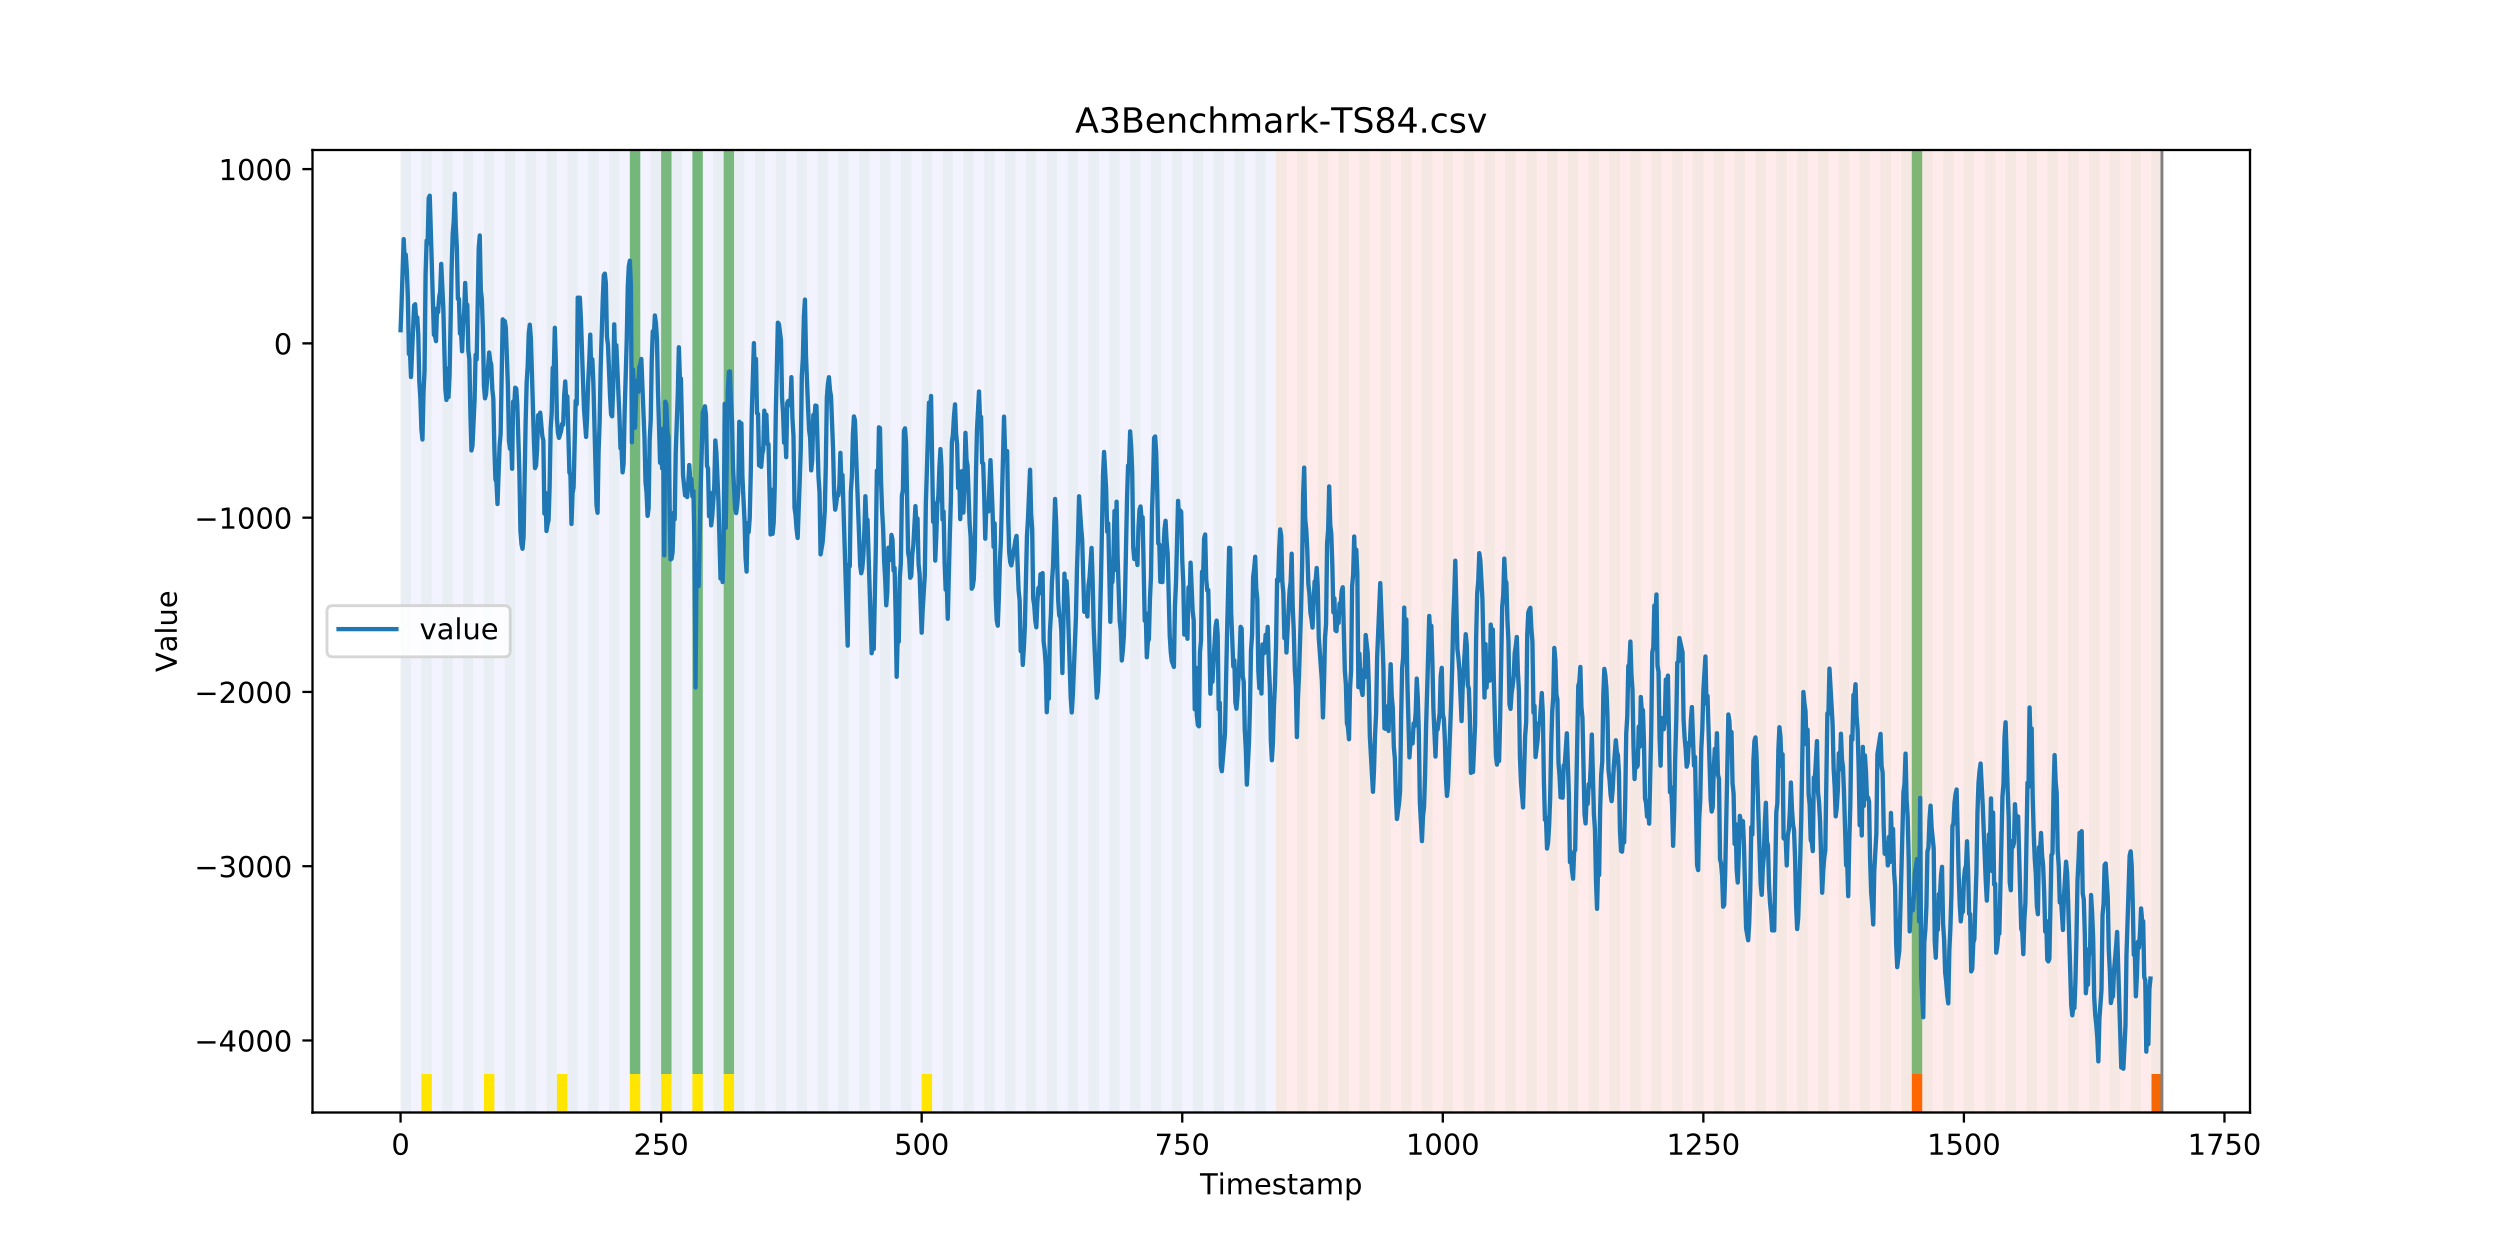<?xml version="1.0" encoding="utf-8" standalone="no"?>
<!DOCTYPE svg PUBLIC "-//W3C//DTD SVG 1.1//EN"
  "http://www.w3.org/Graphics/SVG/1.1/DTD/svg11.dtd">
<!-- Created with matplotlib (https://matplotlib.org/) -->
<svg height="432pt" version="1.1" viewBox="0 0 864 432" width="864pt" xmlns="http://www.w3.org/2000/svg" xmlns:xlink="http://www.w3.org/1999/xlink">
 <defs>
  <style type="text/css">
*{stroke-linecap:butt;stroke-linejoin:round;}
  </style>
 </defs>
 <g id="figure_1">
  <g id="patch_1">
   <path d="M 0 432 
L 864 432 
L 864 0 
L 0 0 
z
" style="fill:#ffffff;"/>
  </g>
  <g id="axes_1">
   <g id="patch_2">
    <path d="M 108 384.48 
L 777.6 384.48 
L 777.6 51.84 
L 108 51.84 
z
" style="fill:#ffffff;"/>
   </g>
   <g id="patch_3">
    <path clip-path="url(#p10bed74e35)" d="M 138.436 384.48 
L 138.436 51.84 
L 440.999 51.84 
L 440.999 384.48 
z
" style="fill:#0000ff;opacity:0.05;"/>
   </g>
   <g id="patch_4">
    <path clip-path="url(#p10bed74e35)" d="M 440.999 384.48 
L 440.999 51.84 
L 747.164 51.84 
L 747.164 384.48 
z
" style="fill:#ff0000;opacity:0.08;"/>
   </g>
   <g id="patch_5">
    <path clip-path="url(#p10bed74e35)" d="M 138.436 384.48 
L 138.436 51.84 
L 142.038 51.84 
L 142.038 384.48 
z
" style="fill:#008000;opacity:0.04;"/>
   </g>
   <g id="patch_6">
    <path clip-path="url(#p10bed74e35)" d="M 145.64 384.48 
L 145.64 51.84 
L 149.242 51.84 
L 149.242 384.48 
z
" style="fill:#008000;opacity:0.04;"/>
   </g>
   <g id="patch_7">
    <path clip-path="url(#p10bed74e35)" d="M 145.64 384.48 
L 145.64 371.174 
L 149.242 371.174 
L 149.242 384.48 
z
" style="fill:#ffe500;"/>
   </g>
   <g id="patch_8">
    <path clip-path="url(#p10bed74e35)" d="M 152.844 384.48 
L 152.844 51.84 
L 156.446 51.84 
L 156.446 384.48 
z
" style="fill:#008000;opacity:0.04;"/>
   </g>
   <g id="patch_9">
    <path clip-path="url(#p10bed74e35)" d="M 160.048 384.48 
L 160.048 51.84 
L 163.65 51.84 
L 163.65 384.48 
z
" style="fill:#008000;opacity:0.04;"/>
   </g>
   <g id="patch_10">
    <path clip-path="url(#p10bed74e35)" d="M 167.252 384.48 
L 167.252 51.84 
L 170.854 51.84 
L 170.854 384.48 
z
" style="fill:#008000;opacity:0.04;"/>
   </g>
   <g id="patch_11">
    <path clip-path="url(#p10bed74e35)" d="M 167.252 384.48 
L 167.252 371.174 
L 170.854 371.174 
L 170.854 384.48 
z
" style="fill:#ffe500;"/>
   </g>
   <g id="patch_12">
    <path clip-path="url(#p10bed74e35)" d="M 174.456 384.48 
L 174.456 51.84 
L 178.058 51.84 
L 178.058 384.48 
z
" style="fill:#008000;opacity:0.04;"/>
   </g>
   <g id="patch_13">
    <path clip-path="url(#p10bed74e35)" d="M 181.66 384.48 
L 181.66 51.84 
L 185.262 51.84 
L 185.262 384.48 
z
" style="fill:#008000;opacity:0.04;"/>
   </g>
   <g id="patch_14">
    <path clip-path="url(#p10bed74e35)" d="M 188.863 384.48 
L 188.863 51.84 
L 192.465 51.84 
L 192.465 384.48 
z
" style="fill:#008000;opacity:0.04;"/>
   </g>
   <g id="patch_15">
    <path clip-path="url(#p10bed74e35)" d="M 192.465 384.48 
L 192.465 371.174 
L 196.067 371.174 
L 196.067 384.48 
z
" style="fill:#ffe500;"/>
   </g>
   <g id="patch_16">
    <path clip-path="url(#p10bed74e35)" d="M 196.067 384.48 
L 196.067 51.84 
L 199.669 51.84 
L 199.669 384.48 
z
" style="fill:#008000;opacity:0.04;"/>
   </g>
   <g id="patch_17">
    <path clip-path="url(#p10bed74e35)" d="M 203.271 384.48 
L 203.271 51.84 
L 206.873 51.84 
L 206.873 384.48 
z
" style="fill:#008000;opacity:0.04;"/>
   </g>
   <g id="patch_18">
    <path clip-path="url(#p10bed74e35)" d="M 210.475 384.48 
L 210.475 51.84 
L 214.077 51.84 
L 214.077 384.48 
z
" style="fill:#008000;opacity:0.04;"/>
   </g>
   <g id="patch_19">
    <path clip-path="url(#p10bed74e35)" d="M 217.679 384.48 
L 217.679 51.84 
L 221.281 51.84 
L 221.281 384.48 
z
" style="fill:#008000;opacity:0.04;"/>
   </g>
   <g id="patch_20">
    <path clip-path="url(#p10bed74e35)" d="M 217.679 371.174 
L 217.679 51.84 
L 221.281 51.84 
L 221.281 371.174 
z
" style="fill:#008000;opacity:0.5;"/>
   </g>
   <g id="patch_21">
    <path clip-path="url(#p10bed74e35)" d="M 217.679 384.48 
L 217.679 371.174 
L 221.281 371.174 
L 221.281 384.48 
z
" style="fill:#ffe500;"/>
   </g>
   <g id="patch_22">
    <path clip-path="url(#p10bed74e35)" d="M 224.883 384.48 
L 224.883 51.84 
L 228.485 51.84 
L 228.485 384.48 
z
" style="fill:#008000;opacity:0.04;"/>
   </g>
   <g id="patch_23">
    <path clip-path="url(#p10bed74e35)" d="M 228.485 371.174 
L 228.485 51.84 
L 232.087 51.84 
L 232.087 371.174 
z
" style="fill:#008000;opacity:0.5;"/>
   </g>
   <g id="patch_24">
    <path clip-path="url(#p10bed74e35)" d="M 228.485 384.48 
L 228.485 371.174 
L 232.087 371.174 
L 232.087 384.48 
z
" style="fill:#ffe500;"/>
   </g>
   <g id="patch_25">
    <path clip-path="url(#p10bed74e35)" d="M 232.087 384.48 
L 232.087 51.84 
L 235.689 51.84 
L 235.689 384.48 
z
" style="fill:#008000;opacity:0.04;"/>
   </g>
   <g id="patch_26">
    <path clip-path="url(#p10bed74e35)" d="M 239.291 384.48 
L 239.291 51.84 
L 242.893 51.84 
L 242.893 384.48 
z
" style="fill:#008000;opacity:0.04;"/>
   </g>
   <g id="patch_27">
    <path clip-path="url(#p10bed74e35)" d="M 239.291 371.174 
L 239.291 51.84 
L 242.893 51.84 
L 242.893 371.174 
z
" style="fill:#008000;opacity:0.5;"/>
   </g>
   <g id="patch_28">
    <path clip-path="url(#p10bed74e35)" d="M 239.291 384.48 
L 239.291 371.174 
L 242.893 371.174 
L 242.893 384.48 
z
" style="fill:#ffe500;"/>
   </g>
   <g id="patch_29">
    <path clip-path="url(#p10bed74e35)" d="M 246.494 384.48 
L 246.494 51.84 
L 250.096 51.84 
L 250.096 384.48 
z
" style="fill:#008000;opacity:0.04;"/>
   </g>
   <g id="patch_30">
    <path clip-path="url(#p10bed74e35)" d="M 250.096 371.174 
L 250.096 51.84 
L 253.698 51.84 
L 253.698 371.174 
z
" style="fill:#008000;opacity:0.5;"/>
   </g>
   <g id="patch_31">
    <path clip-path="url(#p10bed74e35)" d="M 250.096 384.48 
L 250.096 371.174 
L 253.698 371.174 
L 253.698 384.48 
z
" style="fill:#ffe500;"/>
   </g>
   <g id="patch_32">
    <path clip-path="url(#p10bed74e35)" d="M 253.698 384.48 
L 253.698 51.84 
L 257.3 51.84 
L 257.3 384.48 
z
" style="fill:#008000;opacity:0.04;"/>
   </g>
   <g id="patch_33">
    <path clip-path="url(#p10bed74e35)" d="M 260.902 384.48 
L 260.902 51.84 
L 264.504 51.84 
L 264.504 384.48 
z
" style="fill:#008000;opacity:0.04;"/>
   </g>
   <g id="patch_34">
    <path clip-path="url(#p10bed74e35)" d="M 268.106 384.48 
L 268.106 51.84 
L 271.708 51.84 
L 271.708 384.48 
z
" style="fill:#008000;opacity:0.04;"/>
   </g>
   <g id="patch_35">
    <path clip-path="url(#p10bed74e35)" d="M 275.31 384.48 
L 275.31 51.84 
L 278.912 51.84 
L 278.912 384.48 
z
" style="fill:#008000;opacity:0.04;"/>
   </g>
   <g id="patch_36">
    <path clip-path="url(#p10bed74e35)" d="M 282.514 384.48 
L 282.514 51.84 
L 286.116 51.84 
L 286.116 384.48 
z
" style="fill:#008000;opacity:0.04;"/>
   </g>
   <g id="patch_37">
    <path clip-path="url(#p10bed74e35)" d="M 289.718 384.48 
L 289.718 51.84 
L 293.32 51.84 
L 293.32 384.48 
z
" style="fill:#008000;opacity:0.04;"/>
   </g>
   <g id="patch_38">
    <path clip-path="url(#p10bed74e35)" d="M 296.922 384.48 
L 296.922 51.84 
L 300.524 51.84 
L 300.524 384.48 
z
" style="fill:#008000;opacity:0.04;"/>
   </g>
   <g id="patch_39">
    <path clip-path="url(#p10bed74e35)" d="M 304.125 384.48 
L 304.125 51.84 
L 307.727 51.84 
L 307.727 384.48 
z
" style="fill:#008000;opacity:0.04;"/>
   </g>
   <g id="patch_40">
    <path clip-path="url(#p10bed74e35)" d="M 311.329 384.48 
L 311.329 51.84 
L 314.931 51.84 
L 314.931 384.48 
z
" style="fill:#008000;opacity:0.04;"/>
   </g>
   <g id="patch_41">
    <path clip-path="url(#p10bed74e35)" d="M 318.533 384.48 
L 318.533 51.84 
L 322.135 51.84 
L 322.135 384.48 
z
" style="fill:#008000;opacity:0.04;"/>
   </g>
   <g id="patch_42">
    <path clip-path="url(#p10bed74e35)" d="M 318.533 384.48 
L 318.533 371.174 
L 322.135 371.174 
L 322.135 384.48 
z
" style="fill:#ffe500;"/>
   </g>
   <g id="patch_43">
    <path clip-path="url(#p10bed74e35)" d="M 325.737 384.48 
L 325.737 51.84 
L 329.339 51.84 
L 329.339 384.48 
z
" style="fill:#008000;opacity:0.04;"/>
   </g>
   <g id="patch_44">
    <path clip-path="url(#p10bed74e35)" d="M 332.941 384.48 
L 332.941 51.84 
L 336.543 51.84 
L 336.543 384.48 
z
" style="fill:#008000;opacity:0.04;"/>
   </g>
   <g id="patch_45">
    <path clip-path="url(#p10bed74e35)" d="M 340.145 384.48 
L 340.145 51.84 
L 343.747 51.84 
L 343.747 384.48 
z
" style="fill:#008000;opacity:0.04;"/>
   </g>
   <g id="patch_46">
    <path clip-path="url(#p10bed74e35)" d="M 347.349 384.48 
L 347.349 51.84 
L 350.951 51.84 
L 350.951 384.48 
z
" style="fill:#008000;opacity:0.04;"/>
   </g>
   <g id="patch_47">
    <path clip-path="url(#p10bed74e35)" d="M 354.553 384.48 
L 354.553 51.84 
L 358.154 51.84 
L 358.154 384.48 
z
" style="fill:#008000;opacity:0.04;"/>
   </g>
   <g id="patch_48">
    <path clip-path="url(#p10bed74e35)" d="M 660.717 384.48 
L 660.717 371.174 
L 664.319 371.174 
L 664.319 384.48 
z
" style="fill:#ff6600;"/>
   </g>
   <g id="patch_49">
    <path clip-path="url(#p10bed74e35)" d="M 361.756 384.48 
L 361.756 51.84 
L 365.358 51.84 
L 365.358 384.48 
z
" style="fill:#008000;opacity:0.04;"/>
   </g>
   <g id="patch_50">
    <path clip-path="url(#p10bed74e35)" d="M 368.96 384.48 
L 368.96 51.84 
L 372.562 51.84 
L 372.562 384.48 
z
" style="fill:#008000;opacity:0.04;"/>
   </g>
   <g id="patch_51">
    <path clip-path="url(#p10bed74e35)" d="M 376.164 384.48 
L 376.164 51.84 
L 379.766 51.84 
L 379.766 384.48 
z
" style="fill:#008000;opacity:0.04;"/>
   </g>
   <g id="patch_52">
    <path clip-path="url(#p10bed74e35)" d="M 383.368 384.48 
L 383.368 51.84 
L 386.97 51.84 
L 386.97 384.48 
z
" style="fill:#008000;opacity:0.04;"/>
   </g>
   <g id="patch_53">
    <path clip-path="url(#p10bed74e35)" d="M 390.572 384.48 
L 390.572 51.84 
L 394.174 51.84 
L 394.174 384.48 
z
" style="fill:#008000;opacity:0.04;"/>
   </g>
   <g id="patch_54">
    <path clip-path="url(#p10bed74e35)" d="M 397.776 384.48 
L 397.776 51.84 
L 401.378 51.84 
L 401.378 384.48 
z
" style="fill:#008000;opacity:0.04;"/>
   </g>
   <g id="patch_55">
    <path clip-path="url(#p10bed74e35)" d="M 404.98 384.48 
L 404.98 51.84 
L 408.582 51.84 
L 408.582 384.48 
z
" style="fill:#008000;opacity:0.04;"/>
   </g>
   <g id="patch_56">
    <path clip-path="url(#p10bed74e35)" d="M 412.184 384.48 
L 412.184 51.84 
L 415.785 51.84 
L 415.785 384.48 
z
" style="fill:#008000;opacity:0.04;"/>
   </g>
   <g id="patch_57">
    <path clip-path="url(#p10bed74e35)" d="M 419.387 384.48 
L 419.387 51.84 
L 422.989 51.84 
L 422.989 384.48 
z
" style="fill:#008000;opacity:0.04;"/>
   </g>
   <g id="patch_58">
    <path clip-path="url(#p10bed74e35)" d="M 426.591 384.48 
L 426.591 51.84 
L 430.193 51.84 
L 430.193 384.48 
z
" style="fill:#008000;opacity:0.04;"/>
   </g>
   <g id="patch_59">
    <path clip-path="url(#p10bed74e35)" d="M 433.795 384.48 
L 433.795 51.84 
L 437.397 51.84 
L 437.397 384.48 
z
" style="fill:#008000;opacity:0.04;"/>
   </g>
   <g id="patch_60">
    <path clip-path="url(#p10bed74e35)" d="M 440.999 384.48 
L 440.999 51.84 
L 444.601 51.84 
L 444.601 384.48 
z
" style="fill:#008000;opacity:0.04;"/>
   </g>
   <g id="patch_61">
    <path clip-path="url(#p10bed74e35)" d="M 743.562 384.48 
L 743.562 371.174 
L 747.164 371.174 
L 747.164 384.48 
z
" style="fill:#ff6600;"/>
   </g>
   <g id="patch_62">
    <path clip-path="url(#p10bed74e35)" d="M 448.203 384.48 
L 448.203 51.84 
L 451.805 51.84 
L 451.805 384.48 
z
" style="fill:#008000;opacity:0.04;"/>
   </g>
   <g id="patch_63">
    <path clip-path="url(#p10bed74e35)" d="M 455.407 384.48 
L 455.407 51.84 
L 459.009 51.84 
L 459.009 384.48 
z
" style="fill:#008000;opacity:0.04;"/>
   </g>
   <g id="patch_64">
    <path clip-path="url(#p10bed74e35)" d="M 462.611 384.48 
L 462.611 51.84 
L 466.213 51.84 
L 466.213 384.48 
z
" style="fill:#008000;opacity:0.04;"/>
   </g>
   <g id="patch_65">
    <path clip-path="url(#p10bed74e35)" d="M 469.815 384.48 
L 469.815 51.84 
L 473.416 51.84 
L 473.416 384.48 
z
" style="fill:#008000;opacity:0.04;"/>
   </g>
   <g id="patch_66">
    <path clip-path="url(#p10bed74e35)" d="M 477.018 384.48 
L 477.018 51.84 
L 480.62 51.84 
L 480.62 384.48 
z
" style="fill:#008000;opacity:0.04;"/>
   </g>
   <g id="patch_67">
    <path clip-path="url(#p10bed74e35)" d="M 484.222 384.48 
L 484.222 51.84 
L 487.824 51.84 
L 487.824 384.48 
z
" style="fill:#008000;opacity:0.04;"/>
   </g>
   <g id="patch_68">
    <path clip-path="url(#p10bed74e35)" d="M 491.426 384.48 
L 491.426 51.84 
L 495.028 51.84 
L 495.028 384.48 
z
" style="fill:#008000;opacity:0.04;"/>
   </g>
   <g id="patch_69">
    <path clip-path="url(#p10bed74e35)" d="M 498.63 384.48 
L 498.63 51.84 
L 502.232 51.84 
L 502.232 384.48 
z
" style="fill:#008000;opacity:0.04;"/>
   </g>
   <g id="patch_70">
    <path clip-path="url(#p10bed74e35)" d="M 505.834 384.48 
L 505.834 51.84 
L 509.436 51.84 
L 509.436 384.48 
z
" style="fill:#008000;opacity:0.04;"/>
   </g>
   <g id="patch_71">
    <path clip-path="url(#p10bed74e35)" d="M 513.038 384.48 
L 513.038 51.84 
L 516.64 51.84 
L 516.64 384.48 
z
" style="fill:#008000;opacity:0.04;"/>
   </g>
   <g id="patch_72">
    <path clip-path="url(#p10bed74e35)" d="M 520.242 384.48 
L 520.242 51.84 
L 523.844 51.84 
L 523.844 384.48 
z
" style="fill:#008000;opacity:0.04;"/>
   </g>
   <g id="patch_73">
    <path clip-path="url(#p10bed74e35)" d="M 527.446 384.48 
L 527.446 51.84 
L 531.047 51.84 
L 531.047 384.48 
z
" style="fill:#008000;opacity:0.04;"/>
   </g>
   <g id="patch_74">
    <path clip-path="url(#p10bed74e35)" d="M 534.649 384.48 
L 534.649 51.84 
L 538.251 51.84 
L 538.251 384.48 
z
" style="fill:#008000;opacity:0.04;"/>
   </g>
   <g id="patch_75">
    <path clip-path="url(#p10bed74e35)" d="M 541.853 384.48 
L 541.853 51.84 
L 545.455 51.84 
L 545.455 384.48 
z
" style="fill:#008000;opacity:0.04;"/>
   </g>
   <g id="patch_76">
    <path clip-path="url(#p10bed74e35)" d="M 549.057 384.48 
L 549.057 51.84 
L 552.659 51.84 
L 552.659 384.48 
z
" style="fill:#008000;opacity:0.04;"/>
   </g>
   <g id="patch_77">
    <path clip-path="url(#p10bed74e35)" d="M 556.261 384.48 
L 556.261 51.84 
L 559.863 51.84 
L 559.863 384.48 
z
" style="fill:#008000;opacity:0.04;"/>
   </g>
   <g id="patch_78">
    <path clip-path="url(#p10bed74e35)" d="M 563.465 384.48 
L 563.465 51.84 
L 567.067 51.84 
L 567.067 384.48 
z
" style="fill:#008000;opacity:0.04;"/>
   </g>
   <g id="patch_79">
    <path clip-path="url(#p10bed74e35)" d="M 570.669 384.48 
L 570.669 51.84 
L 574.271 51.84 
L 574.271 384.48 
z
" style="fill:#008000;opacity:0.04;"/>
   </g>
   <g id="patch_80">
    <path clip-path="url(#p10bed74e35)" d="M 577.873 384.48 
L 577.873 51.84 
L 581.475 51.84 
L 581.475 384.48 
z
" style="fill:#008000;opacity:0.04;"/>
   </g>
   <g id="patch_81">
    <path clip-path="url(#p10bed74e35)" d="M 585.076 384.48 
L 585.076 51.84 
L 588.678 51.84 
L 588.678 384.48 
z
" style="fill:#008000;opacity:0.04;"/>
   </g>
   <g id="patch_82">
    <path clip-path="url(#p10bed74e35)" d="M 592.28 384.48 
L 592.28 51.84 
L 595.882 51.84 
L 595.882 384.48 
z
" style="fill:#008000;opacity:0.04;"/>
   </g>
   <g id="patch_83">
    <path clip-path="url(#p10bed74e35)" d="M 599.484 384.48 
L 599.484 51.84 
L 603.086 51.84 
L 603.086 384.48 
z
" style="fill:#008000;opacity:0.04;"/>
   </g>
   <g id="patch_84">
    <path clip-path="url(#p10bed74e35)" d="M 606.688 384.48 
L 606.688 51.84 
L 610.29 51.84 
L 610.29 384.48 
z
" style="fill:#008000;opacity:0.04;"/>
   </g>
   <g id="patch_85">
    <path clip-path="url(#p10bed74e35)" d="M 613.892 384.48 
L 613.892 51.84 
L 617.494 51.84 
L 617.494 384.48 
z
" style="fill:#008000;opacity:0.04;"/>
   </g>
   <g id="patch_86">
    <path clip-path="url(#p10bed74e35)" d="M 621.096 384.48 
L 621.096 51.84 
L 624.698 51.84 
L 624.698 384.48 
z
" style="fill:#008000;opacity:0.04;"/>
   </g>
   <g id="patch_87">
    <path clip-path="url(#p10bed74e35)" d="M 628.3 384.48 
L 628.3 51.84 
L 631.902 51.84 
L 631.902 384.48 
z
" style="fill:#008000;opacity:0.04;"/>
   </g>
   <g id="patch_88">
    <path clip-path="url(#p10bed74e35)" d="M 635.504 384.48 
L 635.504 51.84 
L 639.106 51.84 
L 639.106 384.48 
z
" style="fill:#008000;opacity:0.04;"/>
   </g>
   <g id="patch_89">
    <path clip-path="url(#p10bed74e35)" d="M 642.707 384.48 
L 642.707 51.84 
L 646.309 51.84 
L 646.309 384.48 
z
" style="fill:#008000;opacity:0.04;"/>
   </g>
   <g id="patch_90">
    <path clip-path="url(#p10bed74e35)" d="M 649.911 384.48 
L 649.911 51.84 
L 653.513 51.84 
L 653.513 384.48 
z
" style="fill:#008000;opacity:0.04;"/>
   </g>
   <g id="patch_91">
    <path clip-path="url(#p10bed74e35)" d="M 657.115 384.48 
L 657.115 51.84 
L 660.717 51.84 
L 660.717 384.48 
z
" style="fill:#008000;opacity:0.04;"/>
   </g>
   <g id="patch_92">
    <path clip-path="url(#p10bed74e35)" d="M 660.717 371.174 
L 660.717 51.84 
L 664.319 51.84 
L 664.319 371.174 
z
" style="fill:#008000;opacity:0.5;"/>
   </g>
   <g id="patch_93">
    <path clip-path="url(#p10bed74e35)" d="M 664.319 384.48 
L 664.319 51.84 
L 667.921 51.84 
L 667.921 384.48 
z
" style="fill:#008000;opacity:0.04;"/>
   </g>
   <g id="patch_94">
    <path clip-path="url(#p10bed74e35)" d="M 671.523 384.48 
L 671.523 51.84 
L 675.125 51.84 
L 675.125 384.48 
z
" style="fill:#008000;opacity:0.04;"/>
   </g>
   <g id="patch_95">
    <path clip-path="url(#p10bed74e35)" d="M 678.727 384.48 
L 678.727 51.84 
L 682.329 51.84 
L 682.329 384.48 
z
" style="fill:#008000;opacity:0.04;"/>
   </g>
   <g id="patch_96">
    <path clip-path="url(#p10bed74e35)" d="M 685.931 384.48 
L 685.931 51.84 
L 689.533 51.84 
L 689.533 384.48 
z
" style="fill:#008000;opacity:0.04;"/>
   </g>
   <g id="patch_97">
    <path clip-path="url(#p10bed74e35)" d="M 693.135 384.48 
L 693.135 51.84 
L 696.737 51.84 
L 696.737 384.48 
z
" style="fill:#008000;opacity:0.04;"/>
   </g>
   <g id="patch_98">
    <path clip-path="url(#p10bed74e35)" d="M 700.338 384.48 
L 700.338 51.84 
L 703.94 51.84 
L 703.94 384.48 
z
" style="fill:#008000;opacity:0.04;"/>
   </g>
   <g id="patch_99">
    <path clip-path="url(#p10bed74e35)" d="M 707.542 384.48 
L 707.542 51.84 
L 711.144 51.84 
L 711.144 384.48 
z
" style="fill:#008000;opacity:0.04;"/>
   </g>
   <g id="patch_100">
    <path clip-path="url(#p10bed74e35)" d="M 714.746 384.48 
L 714.746 51.84 
L 718.348 51.84 
L 718.348 384.48 
z
" style="fill:#008000;opacity:0.04;"/>
   </g>
   <g id="patch_101">
    <path clip-path="url(#p10bed74e35)" d="M 721.95 384.48 
L 721.95 51.84 
L 725.552 51.84 
L 725.552 384.48 
z
" style="fill:#008000;opacity:0.04;"/>
   </g>
   <g id="patch_102">
    <path clip-path="url(#p10bed74e35)" d="M 729.154 384.48 
L 729.154 51.84 
L 732.756 51.84 
L 732.756 384.48 
z
" style="fill:#008000;opacity:0.04;"/>
   </g>
   <g id="patch_103">
    <path clip-path="url(#p10bed74e35)" d="M 736.358 384.48 
L 736.358 51.84 
L 739.96 51.84 
L 739.96 384.48 
z
" style="fill:#008000;opacity:0.04;"/>
   </g>
   <g id="patch_104">
    <path clip-path="url(#p10bed74e35)" d="M 743.562 384.48 
L 743.562 51.84 
L 747.164 51.84 
L 747.164 384.48 
z
" style="fill:#008000;opacity:0.04;"/>
   </g>
   <g id="matplotlib.axis_1">
    <g id="xtick_1">
     <g id="line2d_1">
      <defs>
       <path d="M 0 0 
L 0 3.5 
" id="m3d3099e35f" style="stroke:#000000;stroke-width:0.8;"/>
      </defs>
      <g>
       <use style="stroke:#000000;stroke-width:0.8;" x="138.436" xlink:href="#m3d3099e35f" y="384.48"/>
      </g>
     </g>
     <g id="text_1">
      <!-- 0 -->
      <defs>
       <path d="M 31.781 66.406 
Q 24.172 66.406 20.328 58.906 
Q 16.5 51.422 16.5 36.375 
Q 16.5 21.391 20.328 13.891 
Q 24.172 6.391 31.781 6.391 
Q 39.453 6.391 43.281 13.891 
Q 47.125 21.391 47.125 36.375 
Q 47.125 51.422 43.281 58.906 
Q 39.453 66.406 31.781 66.406 
z
M 31.781 74.219 
Q 44.047 74.219 50.516 64.516 
Q 56.984 54.828 56.984 36.375 
Q 56.984 17.969 50.516 8.266 
Q 44.047 -1.422 31.781 -1.422 
Q 19.531 -1.422 13.062 8.266 
Q 6.594 17.969 6.594 36.375 
Q 6.594 54.828 13.062 64.516 
Q 19.531 74.219 31.781 74.219 
z
" id="DejaVuSans-48"/>
      </defs>
      <g transform="translate(135.255 399.078)scale(0.1 -0.1)">
       <use xlink:href="#DejaVuSans-48"/>
      </g>
     </g>
    </g>
    <g id="xtick_2">
     <g id="line2d_2">
      <g>
       <use style="stroke:#000000;stroke-width:0.8;" x="228.485" xlink:href="#m3d3099e35f" y="384.48"/>
      </g>
     </g>
     <g id="text_2">
      <!-- 250 -->
      <defs>
       <path d="M 19.188 8.297 
L 53.609 8.297 
L 53.609 0 
L 7.328 0 
L 7.328 8.297 
Q 12.938 14.109 22.625 23.891 
Q 32.328 33.688 34.812 36.531 
Q 39.547 41.844 41.422 45.531 
Q 43.312 49.219 43.312 52.781 
Q 43.312 58.594 39.234 62.25 
Q 35.156 65.922 28.609 65.922 
Q 23.969 65.922 18.812 64.312 
Q 13.672 62.703 7.812 59.422 
L 7.812 69.391 
Q 13.766 71.781 18.938 73 
Q 24.125 74.219 28.422 74.219 
Q 39.75 74.219 46.484 68.547 
Q 53.219 62.891 53.219 53.422 
Q 53.219 48.922 51.531 44.891 
Q 49.859 40.875 45.406 35.406 
Q 44.188 33.984 37.641 27.219 
Q 31.109 20.453 19.188 8.297 
z
" id="DejaVuSans-50"/>
       <path d="M 10.797 72.906 
L 49.516 72.906 
L 49.516 64.594 
L 19.828 64.594 
L 19.828 46.734 
Q 21.969 47.469 24.109 47.828 
Q 26.266 48.188 28.422 48.188 
Q 40.625 48.188 47.75 41.5 
Q 54.891 34.812 54.891 23.391 
Q 54.891 11.625 47.562 5.094 
Q 40.234 -1.422 26.906 -1.422 
Q 22.312 -1.422 17.547 -0.641 
Q 12.797 0.141 7.719 1.703 
L 7.719 11.625 
Q 12.109 9.234 16.797 8.062 
Q 21.484 6.891 26.703 6.891 
Q 35.156 6.891 40.078 11.328 
Q 45.016 15.766 45.016 23.391 
Q 45.016 31 40.078 35.438 
Q 35.156 39.891 26.703 39.891 
Q 22.75 39.891 18.812 39.016 
Q 14.891 38.141 10.797 36.281 
z
" id="DejaVuSans-53"/>
      </defs>
      <g transform="translate(218.941 399.078)scale(0.1 -0.1)">
       <use xlink:href="#DejaVuSans-50"/>
       <use x="63.623" xlink:href="#DejaVuSans-53"/>
       <use x="127.246" xlink:href="#DejaVuSans-48"/>
      </g>
     </g>
    </g>
    <g id="xtick_3">
     <g id="line2d_3">
      <g>
       <use style="stroke:#000000;stroke-width:0.8;" x="318.533" xlink:href="#m3d3099e35f" y="384.48"/>
      </g>
     </g>
     <g id="text_3">
      <!-- 500 -->
      <g transform="translate(308.989 399.078)scale(0.1 -0.1)">
       <use xlink:href="#DejaVuSans-53"/>
       <use x="63.623" xlink:href="#DejaVuSans-48"/>
       <use x="127.246" xlink:href="#DejaVuSans-48"/>
      </g>
     </g>
    </g>
    <g id="xtick_4">
     <g id="line2d_4">
      <g>
       <use style="stroke:#000000;stroke-width:0.8;" x="408.582" xlink:href="#m3d3099e35f" y="384.48"/>
      </g>
     </g>
     <g id="text_4">
      <!-- 750 -->
      <defs>
       <path d="M 8.203 72.906 
L 55.078 72.906 
L 55.078 68.703 
L 28.609 0 
L 18.312 0 
L 43.219 64.594 
L 8.203 64.594 
z
" id="DejaVuSans-55"/>
      </defs>
      <g transform="translate(399.038 399.078)scale(0.1 -0.1)">
       <use xlink:href="#DejaVuSans-55"/>
       <use x="63.623" xlink:href="#DejaVuSans-53"/>
       <use x="127.246" xlink:href="#DejaVuSans-48"/>
      </g>
     </g>
    </g>
    <g id="xtick_5">
     <g id="line2d_5">
      <g>
       <use style="stroke:#000000;stroke-width:0.8;" x="498.63" xlink:href="#m3d3099e35f" y="384.48"/>
      </g>
     </g>
     <g id="text_5">
      <!-- 1000 -->
      <defs>
       <path d="M 12.406 8.297 
L 28.516 8.297 
L 28.516 63.922 
L 10.984 60.406 
L 10.984 69.391 
L 28.422 72.906 
L 38.281 72.906 
L 38.281 8.297 
L 54.391 8.297 
L 54.391 0 
L 12.406 0 
z
" id="DejaVuSans-49"/>
      </defs>
      <g transform="translate(485.905 399.078)scale(0.1 -0.1)">
       <use xlink:href="#DejaVuSans-49"/>
       <use x="63.623" xlink:href="#DejaVuSans-48"/>
       <use x="127.246" xlink:href="#DejaVuSans-48"/>
       <use x="190.869" xlink:href="#DejaVuSans-48"/>
      </g>
     </g>
    </g>
    <g id="xtick_6">
     <g id="line2d_6">
      <g>
       <use style="stroke:#000000;stroke-width:0.8;" x="588.678" xlink:href="#m3d3099e35f" y="384.48"/>
      </g>
     </g>
     <g id="text_6">
      <!-- 1250 -->
      <g transform="translate(575.953 399.078)scale(0.1 -0.1)">
       <use xlink:href="#DejaVuSans-49"/>
       <use x="63.623" xlink:href="#DejaVuSans-50"/>
       <use x="127.246" xlink:href="#DejaVuSans-53"/>
       <use x="190.869" xlink:href="#DejaVuSans-48"/>
      </g>
     </g>
    </g>
    <g id="xtick_7">
     <g id="line2d_7">
      <g>
       <use style="stroke:#000000;stroke-width:0.8;" x="678.727" xlink:href="#m3d3099e35f" y="384.48"/>
      </g>
     </g>
     <g id="text_7">
      <!-- 1500 -->
      <g transform="translate(666.002 399.078)scale(0.1 -0.1)">
       <use xlink:href="#DejaVuSans-49"/>
       <use x="63.623" xlink:href="#DejaVuSans-53"/>
       <use x="127.246" xlink:href="#DejaVuSans-48"/>
       <use x="190.869" xlink:href="#DejaVuSans-48"/>
      </g>
     </g>
    </g>
    <g id="xtick_8">
     <g id="line2d_8">
      <g>
       <use style="stroke:#000000;stroke-width:0.8;" x="768.775" xlink:href="#m3d3099e35f" y="384.48"/>
      </g>
     </g>
     <g id="text_8">
      <!-- 1750 -->
      <g transform="translate(756.05 399.078)scale(0.1 -0.1)">
       <use xlink:href="#DejaVuSans-49"/>
       <use x="63.623" xlink:href="#DejaVuSans-55"/>
       <use x="127.246" xlink:href="#DejaVuSans-53"/>
       <use x="190.869" xlink:href="#DejaVuSans-48"/>
      </g>
     </g>
    </g>
    <g id="text_9">
     <!-- Timestamp -->
     <defs>
      <path d="M -0.297 72.906 
L 61.375 72.906 
L 61.375 64.594 
L 35.5 64.594 
L 35.5 0 
L 25.594 0 
L 25.594 64.594 
L -0.297 64.594 
z
" id="DejaVuSans-84"/>
      <path d="M 9.422 54.688 
L 18.406 54.688 
L 18.406 0 
L 9.422 0 
z
M 9.422 75.984 
L 18.406 75.984 
L 18.406 64.594 
L 9.422 64.594 
z
" id="DejaVuSans-105"/>
      <path d="M 52 44.188 
Q 55.375 50.25 60.062 53.125 
Q 64.75 56 71.094 56 
Q 79.641 56 84.281 50.016 
Q 88.922 44.047 88.922 33.016 
L 88.922 0 
L 79.891 0 
L 79.891 32.719 
Q 79.891 40.578 77.094 44.375 
Q 74.312 48.188 68.609 48.188 
Q 61.625 48.188 57.562 43.547 
Q 53.516 38.922 53.516 30.906 
L 53.516 0 
L 44.484 0 
L 44.484 32.719 
Q 44.484 40.625 41.703 44.406 
Q 38.922 48.188 33.109 48.188 
Q 26.219 48.188 22.156 43.531 
Q 18.109 38.875 18.109 30.906 
L 18.109 0 
L 9.078 0 
L 9.078 54.688 
L 18.109 54.688 
L 18.109 46.188 
Q 21.188 51.219 25.484 53.609 
Q 29.781 56 35.688 56 
Q 41.656 56 45.828 52.969 
Q 50 49.953 52 44.188 
z
" id="DejaVuSans-109"/>
      <path d="M 56.203 29.594 
L 56.203 25.203 
L 14.891 25.203 
Q 15.484 15.922 20.484 11.062 
Q 25.484 6.203 34.422 6.203 
Q 39.594 6.203 44.453 7.469 
Q 49.312 8.734 54.109 11.281 
L 54.109 2.781 
Q 49.266 0.734 44.188 -0.344 
Q 39.109 -1.422 33.891 -1.422 
Q 20.797 -1.422 13.156 6.188 
Q 5.516 13.812 5.516 26.812 
Q 5.516 40.234 12.766 48.109 
Q 20.016 56 32.328 56 
Q 43.359 56 49.781 48.891 
Q 56.203 41.797 56.203 29.594 
z
M 47.219 32.234 
Q 47.125 39.594 43.094 43.984 
Q 39.062 48.391 32.422 48.391 
Q 24.906 48.391 20.391 44.141 
Q 15.875 39.891 15.188 32.172 
z
" id="DejaVuSans-101"/>
      <path d="M 44.281 53.078 
L 44.281 44.578 
Q 40.484 46.531 36.375 47.5 
Q 32.281 48.484 27.875 48.484 
Q 21.188 48.484 17.844 46.438 
Q 14.5 44.391 14.5 40.281 
Q 14.5 37.156 16.891 35.375 
Q 19.281 33.594 26.516 31.984 
L 29.594 31.297 
Q 39.156 29.25 43.188 25.516 
Q 47.219 21.781 47.219 15.094 
Q 47.219 7.469 41.188 3.016 
Q 35.156 -1.422 24.609 -1.422 
Q 20.219 -1.422 15.453 -0.562 
Q 10.688 0.297 5.422 2 
L 5.422 11.281 
Q 10.406 8.688 15.234 7.391 
Q 20.062 6.109 24.812 6.109 
Q 31.156 6.109 34.562 8.281 
Q 37.984 10.453 37.984 14.406 
Q 37.984 18.062 35.516 20.016 
Q 33.062 21.969 24.703 23.781 
L 21.578 24.516 
Q 13.234 26.266 9.516 29.906 
Q 5.812 33.547 5.812 39.891 
Q 5.812 47.609 11.281 51.797 
Q 16.75 56 26.812 56 
Q 31.781 56 36.172 55.266 
Q 40.578 54.547 44.281 53.078 
z
" id="DejaVuSans-115"/>
      <path d="M 18.312 70.219 
L 18.312 54.688 
L 36.812 54.688 
L 36.812 47.703 
L 18.312 47.703 
L 18.312 18.016 
Q 18.312 11.328 20.141 9.422 
Q 21.969 7.516 27.594 7.516 
L 36.812 7.516 
L 36.812 0 
L 27.594 0 
Q 17.188 0 13.234 3.875 
Q 9.281 7.766 9.281 18.016 
L 9.281 47.703 
L 2.688 47.703 
L 2.688 54.688 
L 9.281 54.688 
L 9.281 70.219 
z
" id="DejaVuSans-116"/>
      <path d="M 34.281 27.484 
Q 23.391 27.484 19.188 25 
Q 14.984 22.516 14.984 16.5 
Q 14.984 11.719 18.141 8.906 
Q 21.297 6.109 26.703 6.109 
Q 34.188 6.109 38.703 11.406 
Q 43.219 16.703 43.219 25.484 
L 43.219 27.484 
z
M 52.203 31.203 
L 52.203 0 
L 43.219 0 
L 43.219 8.297 
Q 40.141 3.328 35.547 0.953 
Q 30.953 -1.422 24.312 -1.422 
Q 15.922 -1.422 10.953 3.297 
Q 6 8.016 6 15.922 
Q 6 25.141 12.172 29.828 
Q 18.359 34.516 30.609 34.516 
L 43.219 34.516 
L 43.219 35.406 
Q 43.219 41.609 39.141 45 
Q 35.062 48.391 27.688 48.391 
Q 23 48.391 18.547 47.266 
Q 14.109 46.141 10.016 43.891 
L 10.016 52.203 
Q 14.938 54.109 19.578 55.047 
Q 24.219 56 28.609 56 
Q 40.484 56 46.344 49.844 
Q 52.203 43.703 52.203 31.203 
z
" id="DejaVuSans-97"/>
      <path d="M 18.109 8.203 
L 18.109 -20.797 
L 9.078 -20.797 
L 9.078 54.688 
L 18.109 54.688 
L 18.109 46.391 
Q 20.953 51.266 25.266 53.625 
Q 29.594 56 35.594 56 
Q 45.562 56 51.781 48.094 
Q 58.016 40.188 58.016 27.297 
Q 58.016 14.406 51.781 6.484 
Q 45.562 -1.422 35.594 -1.422 
Q 29.594 -1.422 25.266 0.953 
Q 20.953 3.328 18.109 8.203 
z
M 48.688 27.297 
Q 48.688 37.203 44.609 42.844 
Q 40.531 48.484 33.406 48.484 
Q 26.266 48.484 22.188 42.844 
Q 18.109 37.203 18.109 27.297 
Q 18.109 17.391 22.188 11.75 
Q 26.266 6.109 33.406 6.109 
Q 40.531 6.109 44.609 11.75 
Q 48.688 17.391 48.688 27.297 
z
" id="DejaVuSans-112"/>
     </defs>
     <g transform="translate(414.739 412.757)scale(0.1 -0.1)">
      <use xlink:href="#DejaVuSans-84"/>
      <use x="61.037" xlink:href="#DejaVuSans-105"/>
      <use x="88.82" xlink:href="#DejaVuSans-109"/>
      <use x="186.232" xlink:href="#DejaVuSans-101"/>
      <use x="247.756" xlink:href="#DejaVuSans-115"/>
      <use x="299.855" xlink:href="#DejaVuSans-116"/>
      <use x="339.064" xlink:href="#DejaVuSans-97"/>
      <use x="400.344" xlink:href="#DejaVuSans-109"/>
      <use x="497.756" xlink:href="#DejaVuSans-112"/>
     </g>
    </g>
   </g>
   <g id="matplotlib.axis_2">
    <g id="ytick_1">
     <g id="line2d_9">
      <defs>
       <path d="M 0 0 
L -3.5 0 
" id="mf0e467f9b1" style="stroke:#000000;stroke-width:0.8;"/>
      </defs>
      <g>
       <use style="stroke:#000000;stroke-width:0.8;" x="108" xlink:href="#mf0e467f9b1" y="359.589"/>
      </g>
     </g>
     <g id="text_10">
      <!-- −4000 -->
      <defs>
       <path d="M 10.594 35.5 
L 73.188 35.5 
L 73.188 27.203 
L 10.594 27.203 
z
" id="DejaVuSans-8722"/>
       <path d="M 37.797 64.312 
L 12.891 25.391 
L 37.797 25.391 
z
M 35.203 72.906 
L 47.609 72.906 
L 47.609 25.391 
L 58.016 25.391 
L 58.016 17.188 
L 47.609 17.188 
L 47.609 0 
L 37.797 0 
L 37.797 17.188 
L 4.891 17.188 
L 4.891 26.703 
z
" id="DejaVuSans-52"/>
      </defs>
      <g transform="translate(67.17 363.389)scale(0.1 -0.1)">
       <use xlink:href="#DejaVuSans-8722"/>
       <use x="83.789" xlink:href="#DejaVuSans-52"/>
       <use x="147.412" xlink:href="#DejaVuSans-48"/>
       <use x="211.035" xlink:href="#DejaVuSans-48"/>
       <use x="274.658" xlink:href="#DejaVuSans-48"/>
      </g>
     </g>
    </g>
    <g id="ytick_2">
     <g id="line2d_10">
      <g>
       <use style="stroke:#000000;stroke-width:0.8;" x="108" xlink:href="#mf0e467f9b1" y="299.36"/>
      </g>
     </g>
     <g id="text_11">
      <!-- −3000 -->
      <defs>
       <path d="M 40.578 39.312 
Q 47.656 37.797 51.625 33 
Q 55.609 28.219 55.609 21.188 
Q 55.609 10.406 48.188 4.484 
Q 40.766 -1.422 27.094 -1.422 
Q 22.516 -1.422 17.656 -0.516 
Q 12.797 0.391 7.625 2.203 
L 7.625 11.719 
Q 11.719 9.328 16.594 8.109 
Q 21.484 6.891 26.812 6.891 
Q 36.078 6.891 40.938 10.547 
Q 45.797 14.203 45.797 21.188 
Q 45.797 27.641 41.281 31.266 
Q 36.766 34.906 28.719 34.906 
L 20.219 34.906 
L 20.219 43.016 
L 29.109 43.016 
Q 36.375 43.016 40.234 45.922 
Q 44.094 48.828 44.094 54.297 
Q 44.094 59.906 40.109 62.906 
Q 36.141 65.922 28.719 65.922 
Q 24.656 65.922 20.016 65.031 
Q 15.375 64.156 9.812 62.312 
L 9.812 71.094 
Q 15.438 72.656 20.344 73.438 
Q 25.25 74.219 29.594 74.219 
Q 40.828 74.219 47.359 69.109 
Q 53.906 64.016 53.906 55.328 
Q 53.906 49.266 50.438 45.094 
Q 46.969 40.922 40.578 39.312 
z
" id="DejaVuSans-51"/>
      </defs>
      <g transform="translate(67.17 303.16)scale(0.1 -0.1)">
       <use xlink:href="#DejaVuSans-8722"/>
       <use x="83.789" xlink:href="#DejaVuSans-51"/>
       <use x="147.412" xlink:href="#DejaVuSans-48"/>
       <use x="211.035" xlink:href="#DejaVuSans-48"/>
       <use x="274.658" xlink:href="#DejaVuSans-48"/>
      </g>
     </g>
    </g>
    <g id="ytick_3">
     <g id="line2d_11">
      <g>
       <use style="stroke:#000000;stroke-width:0.8;" x="108" xlink:href="#mf0e467f9b1" y="239.131"/>
      </g>
     </g>
     <g id="text_12">
      <!-- −2000 -->
      <g transform="translate(67.17 242.931)scale(0.1 -0.1)">
       <use xlink:href="#DejaVuSans-8722"/>
       <use x="83.789" xlink:href="#DejaVuSans-50"/>
       <use x="147.412" xlink:href="#DejaVuSans-48"/>
       <use x="211.035" xlink:href="#DejaVuSans-48"/>
       <use x="274.658" xlink:href="#DejaVuSans-48"/>
      </g>
     </g>
    </g>
    <g id="ytick_4">
     <g id="line2d_12">
      <g>
       <use style="stroke:#000000;stroke-width:0.8;" x="108" xlink:href="#mf0e467f9b1" y="178.902"/>
      </g>
     </g>
     <g id="text_13">
      <!-- −1000 -->
      <g transform="translate(67.17 182.702)scale(0.1 -0.1)">
       <use xlink:href="#DejaVuSans-8722"/>
       <use x="83.789" xlink:href="#DejaVuSans-49"/>
       <use x="147.412" xlink:href="#DejaVuSans-48"/>
       <use x="211.035" xlink:href="#DejaVuSans-48"/>
       <use x="274.658" xlink:href="#DejaVuSans-48"/>
      </g>
     </g>
    </g>
    <g id="ytick_5">
     <g id="line2d_13">
      <g>
       <use style="stroke:#000000;stroke-width:0.8;" x="108" xlink:href="#mf0e467f9b1" y="118.673"/>
      </g>
     </g>
     <g id="text_14">
      <!-- 0 -->
      <g transform="translate(94.638 122.472)scale(0.1 -0.1)">
       <use xlink:href="#DejaVuSans-48"/>
      </g>
     </g>
    </g>
    <g id="ytick_6">
     <g id="line2d_14">
      <g>
       <use style="stroke:#000000;stroke-width:0.8;" x="108" xlink:href="#mf0e467f9b1" y="58.444"/>
      </g>
     </g>
     <g id="text_15">
      <!-- 1000 -->
      <g transform="translate(75.55 62.243)scale(0.1 -0.1)">
       <use xlink:href="#DejaVuSans-49"/>
       <use x="63.623" xlink:href="#DejaVuSans-48"/>
       <use x="127.246" xlink:href="#DejaVuSans-48"/>
       <use x="190.869" xlink:href="#DejaVuSans-48"/>
      </g>
     </g>
    </g>
    <g id="text_16">
     <!-- Value -->
     <defs>
      <path d="M 28.609 0 
L 0.781 72.906 
L 11.078 72.906 
L 34.188 11.531 
L 57.328 72.906 
L 67.578 72.906 
L 39.797 0 
z
" id="DejaVuSans-86"/>
      <path d="M 9.422 75.984 
L 18.406 75.984 
L 18.406 0 
L 9.422 0 
z
" id="DejaVuSans-108"/>
      <path d="M 8.5 21.578 
L 8.5 54.688 
L 17.484 54.688 
L 17.484 21.922 
Q 17.484 14.156 20.5 10.266 
Q 23.531 6.391 29.594 6.391 
Q 36.859 6.391 41.078 11.031 
Q 45.312 15.672 45.312 23.688 
L 45.312 54.688 
L 54.297 54.688 
L 54.297 0 
L 45.312 0 
L 45.312 8.406 
Q 42.047 3.422 37.719 1 
Q 33.406 -1.422 27.688 -1.422 
Q 18.266 -1.422 13.375 4.438 
Q 8.5 10.297 8.5 21.578 
z
M 31.109 56 
z
" id="DejaVuSans-117"/>
     </defs>
     <g transform="translate(61.091 232.273)rotate(-90)scale(0.1 -0.1)">
      <use xlink:href="#DejaVuSans-86"/>
      <use x="68.299" xlink:href="#DejaVuSans-97"/>
      <use x="129.578" xlink:href="#DejaVuSans-108"/>
      <use x="157.361" xlink:href="#DejaVuSans-117"/>
      <use x="220.74" xlink:href="#DejaVuSans-101"/>
     </g>
    </g>
   </g>
   <g id="line2d_15">
    <path clip-path="url(#p10bed74e35)" d="M 138.436 114.118 
L 138.797 104.425 
L 139.517 82.638 
L 139.877 90.067 
L 140.237 87.994 
L 140.598 93.607 
L 140.958 102.89 
L 141.318 122.366 
L 141.678 121.573 
L 142.038 130.297 
L 143.119 105.552 
L 143.479 105.134 
L 143.839 110.907 
L 144.199 109.685 
L 144.56 115.702 
L 144.92 132.001 
L 145.28 137.616 
L 145.64 148.326 
L 146 151.896 
L 146.361 135.637 
L 146.721 128.169 
L 147.081 94.976 
L 147.441 83.114 
L 147.801 84.204 
L 148.162 68.433 
L 148.522 67.628 
L 149.963 115.745 
L 150.323 115.969 
L 150.683 117.895 
L 151.043 106.588 
L 151.403 107.916 
L 151.764 102.783 
L 152.124 100.804 
L 152.484 91.201 
L 153.204 106.37 
L 153.925 134.503 
L 154.285 138.209 
L 154.645 127.44 
L 155.005 137.234 
L 155.365 129.586 
L 156.086 92.874 
L 156.446 80.963 
L 156.806 76.667 
L 157.166 66.96 
L 157.527 78.467 
L 157.887 85.613 
L 158.247 103.286 
L 158.607 103.293 
L 158.967 115.301 
L 159.328 114.39 
L 159.688 121.405 
L 160.048 112.393 
L 160.408 107.879 
L 160.768 97.789 
L 161.129 106.78 
L 161.489 105.302 
L 161.849 121.086 
L 162.209 124.183 
L 162.569 142.959 
L 162.93 155.682 
L 163.29 153.937 
L 164.01 138.27 
L 164.37 122.585 
L 164.731 124.236 
L 165.451 85.64 
L 165.811 81.379 
L 166.171 100.225 
L 166.531 103.46 
L 166.892 114.438 
L 167.252 133.21 
L 167.612 137.659 
L 167.972 136.24 
L 169.053 121.819 
L 169.413 124.808 
L 169.773 126.039 
L 170.133 134.459 
L 170.494 137.796 
L 170.854 154.99 
L 171.214 165.646 
L 171.574 166.572 
L 171.934 174.194 
L 172.655 154.088 
L 173.015 149.987 
L 173.735 110.361 
L 174.096 111.02 
L 174.456 110.979 
L 174.816 113.332 
L 175.536 133.523 
L 175.897 152.246 
L 176.257 155.099 
L 176.617 150.442 
L 176.977 162.003 
L 177.337 138.812 
L 177.697 140.721 
L 178.058 133.972 
L 178.418 134.32 
L 178.778 139.907 
L 179.498 163.256 
L 179.859 183.424 
L 180.219 188.027 
L 180.579 189.655 
L 180.939 185.73 
L 181.66 145.712 
L 182.02 132.077 
L 182.38 126.3 
L 182.74 115.271 
L 183.1 112.214 
L 183.461 116.812 
L 184.541 152.885 
L 184.901 161.788 
L 185.262 160.95 
L 185.622 155.221 
L 185.982 143.497 
L 186.342 148.389 
L 186.702 142.612 
L 187.423 150.678 
L 187.783 152.246 
L 188.143 177.513 
L 188.503 170.355 
L 188.863 183.511 
L 189.224 181.266 
L 189.584 179.738 
L 189.944 168.382 
L 190.304 148.106 
L 190.664 142.88 
L 191.025 127.09 
L 191.385 128.492 
L 191.745 113.272 
L 192.105 125.216 
L 192.465 144.55 
L 192.826 149.52 
L 193.186 151.332 
L 193.906 148.977 
L 194.266 146.512 
L 194.627 146.767 
L 194.987 136.631 
L 195.347 131.823 
L 195.707 138.871 
L 196.067 136.982 
L 196.788 163.376 
L 197.148 163.982 
L 197.508 181.081 
L 197.868 170.355 
L 198.229 168.459 
L 198.949 138.53 
L 199.309 139.74 
L 199.669 102.846 
L 200.029 103.051 
L 200.39 102.845 
L 200.75 109.769 
L 201.47 131.077 
L 201.83 141.348 
L 202.551 151.009 
L 202.911 143.813 
L 203.271 132.163 
L 203.631 125.06 
L 203.992 115.631 
L 204.352 128.824 
L 204.712 124.177 
L 205.072 132.505 
L 206.153 174.595 
L 206.513 177.217 
L 206.873 156.036 
L 207.233 145.881 
L 207.594 127.087 
L 208.314 103.493 
L 208.674 95.114 
L 209.034 94.563 
L 209.395 97.975 
L 209.755 116.267 
L 210.115 119.24 
L 210.835 136.899 
L 211.195 143.241 
L 211.556 143.882 
L 211.916 133.927 
L 212.276 112.084 
L 212.636 125.497 
L 212.996 119.309 
L 214.077 143.807 
L 214.437 154.912 
L 214.797 154.948 
L 215.158 163.247 
L 215.518 160.302 
L 215.878 142.316 
L 216.598 117.561 
L 216.959 99.095 
L 217.319 92.046 
L 217.679 90.098 
L 218.039 98.921 
L 218.399 152.857 
L 218.76 127.687 
L 219.12 133.779 
L 219.48 147.827 
L 219.84 136.081 
L 220.2 131.585 
L 220.561 135.442 
L 220.921 126.886 
L 221.281 125.959 
L 221.641 124.057 
L 222.361 142.213 
L 222.722 150.951 
L 223.082 166.569 
L 223.442 170.198 
L 223.802 178.292 
L 224.162 175.673 
L 224.523 152.1 
L 224.883 145.217 
L 225.243 124.425 
L 225.603 114.522 
L 225.963 116.595 
L 226.324 109.027 
L 226.684 111.713 
L 227.044 117.332 
L 227.404 135.069 
L 228.125 159.939 
L 228.485 156.874 
L 228.845 161.91 
L 229.205 148.103 
L 229.565 191.928 
L 229.926 138.831 
L 230.286 139.846 
L 230.646 148.796 
L 231.006 151.08 
L 231.727 193.333 
L 232.087 193.114 
L 232.447 190.8 
L 232.807 177.198 
L 233.167 179.462 
L 233.527 156.633 
L 234.248 136.059 
L 234.608 120.011 
L 234.968 130.536 
L 235.328 130.802 
L 236.049 164.164 
L 236.769 171.232 
L 237.129 167.849 
L 237.49 171.774 
L 237.85 167.174 
L 238.21 160.702 
L 238.57 166.131 
L 238.93 165.531 
L 239.291 171.582 
L 239.651 169.668 
L 240.011 188.052 
L 240.371 237.576 
L 240.731 194.921 
L 241.092 202.231 
L 241.452 202.563 
L 242.172 168.19 
L 242.893 142.593 
L 243.613 140.42 
L 243.973 143.449 
L 244.333 161.02 
L 244.693 161.878 
L 245.054 178.408 
L 245.414 170.298 
L 245.774 181.578 
L 246.134 178.575 
L 246.855 168.007 
L 247.215 152.22 
L 247.575 156.438 
L 248.295 173.196 
L 249.016 199.945 
L 249.376 196.207 
L 249.736 201.16 
L 250.096 188.286 
L 250.457 139.556 
L 250.817 182.406 
L 251.537 134.799 
L 251.897 128.504 
L 252.258 128.346 
L 252.618 138.7 
L 252.978 145.484 
L 253.338 161.729 
L 254.059 175.788 
L 254.419 177.321 
L 254.779 174.522 
L 255.139 169.968 
L 255.499 145.755 
L 255.859 150.58 
L 256.22 146.338 
L 256.58 164.744 
L 257.3 179.759 
L 257.66 192.608 
L 258.021 197.548 
L 258.381 180.805 
L 258.741 183.928 
L 259.101 179.08 
L 259.461 163.482 
L 259.822 142.721 
L 260.542 118.576 
L 260.902 131.236 
L 261.262 124.045 
L 261.623 142.805 
L 261.983 143.045 
L 262.343 160.838 
L 262.703 155.078 
L 263.063 161.337 
L 263.424 156.98 
L 263.784 155.266 
L 264.144 141.916 
L 264.504 148.022 
L 264.864 143.345 
L 265.225 153.433 
L 265.585 153.47 
L 266.305 184.711 
L 266.665 169.26 
L 267.025 184.497 
L 267.386 180.599 
L 267.746 168.391 
L 268.106 143.427 
L 268.826 111.528 
L 269.187 111.956 
L 269.907 117.593 
L 270.267 137.423 
L 270.627 142.774 
L 270.988 153.016 
L 271.348 149.494 
L 271.708 157.995 
L 272.068 139.226 
L 272.428 138.547 
L 272.789 140.051 
L 273.149 140.048 
L 273.509 130.34 
L 273.869 144.62 
L 274.229 150.682 
L 274.59 175.467 
L 274.95 178.107 
L 275.31 182.923 
L 275.67 185.932 
L 276.391 165.839 
L 276.751 155.081 
L 277.111 129.886 
L 277.471 123.839 
L 277.831 109.22 
L 278.192 103.539 
L 278.552 122.997 
L 279.272 140.934 
L 279.632 148.671 
L 279.992 151.5 
L 280.353 162.556 
L 280.713 158.874 
L 281.073 143.414 
L 281.433 145.449 
L 281.793 140.143 
L 282.154 140.271 
L 282.874 164.838 
L 283.234 170.265 
L 283.594 191.593 
L 284.315 187.262 
L 285.035 176.61 
L 285.395 161.125 
L 285.756 137.444 
L 286.116 132.74 
L 286.476 130.354 
L 286.836 134.871 
L 287.196 136.923 
L 287.917 155.436 
L 288.277 170.681 
L 288.637 176.148 
L 288.997 174.037 
L 289.358 170.843 
L 289.718 171.212 
L 290.078 167.819 
L 290.438 156.502 
L 290.798 167.252 
L 291.158 164.181 
L 291.879 187.747 
L 292.959 223.143 
L 293.32 195.189 
L 293.68 195.708 
L 294.04 170.167 
L 294.4 164.736 
L 294.76 150.195 
L 295.121 143.918 
L 295.481 145.344 
L 296.201 166.245 
L 297.282 195.451 
L 297.642 198.123 
L 298.002 196.438 
L 298.362 192.086 
L 298.723 183.706 
L 299.083 171.492 
L 299.443 181.347 
L 299.803 179.649 
L 301.244 225.758 
L 301.604 219.776 
L 301.964 224.302 
L 302.685 189.186 
L 303.045 162.642 
L 303.405 167.068 
L 303.765 147.678 
L 304.125 147.974 
L 304.486 166.149 
L 304.846 176.363 
L 305.206 182.623 
L 305.566 193.91 
L 305.926 200.249 
L 306.287 209.194 
L 306.647 204.55 
L 307.007 189.299 
L 307.367 192.719 
L 307.727 193.518 
L 308.088 184.866 
L 308.448 186.534 
L 308.808 197.175 
L 309.168 196.277 
L 309.528 212.122 
L 309.889 233.903 
L 310.249 220.301 
L 310.609 221.8 
L 310.969 199.573 
L 311.329 194.724 
L 311.69 171.321 
L 312.05 169.372 
L 312.41 148.9 
L 312.77 148.032 
L 313.13 153.016 
L 313.851 191.015 
L 314.211 192.918 
L 314.571 199.683 
L 314.931 199.041 
L 315.291 191.414 
L 315.652 188.518 
L 316.372 174.909 
L 316.732 181.647 
L 317.092 179.185 
L 317.453 194.842 
L 317.813 198.419 
L 318.533 218.659 
L 318.893 210.438 
L 319.614 198.78 
L 319.974 174.076 
L 321.055 139.143 
L 321.415 143.493 
L 321.775 136.847 
L 322.495 180.35 
L 322.856 173.974 
L 323.216 193.743 
L 323.576 185.488 
L 323.936 174.246 
L 324.296 171.44 
L 324.656 161.55 
L 325.017 155.194 
L 325.377 161.527 
L 325.737 179.571 
L 326.097 176.77 
L 326.457 194.132 
L 326.818 203.794 
L 327.178 199.893 
L 327.538 213.857 
L 328.258 184.715 
L 328.619 173.158 
L 328.979 152.774 
L 329.339 150.096 
L 329.699 143.815 
L 330.059 139.754 
L 330.42 149.81 
L 330.78 153.538 
L 331.14 168.677 
L 331.5 162.88 
L 331.86 179.421 
L 332.581 162.814 
L 332.941 177.147 
L 333.301 166.203 
L 333.661 149.592 
L 334.022 158.839 
L 334.382 160.873 
L 335.102 180.848 
L 335.462 185.625 
L 335.822 203.459 
L 336.183 202.771 
L 336.543 200.13 
L 336.903 189.684 
L 337.263 165.48 
L 337.623 148.885 
L 338.344 135.292 
L 338.704 145.4 
L 339.064 144.086 
L 339.424 159.965 
L 339.785 160.151 
L 340.145 171.295 
L 340.505 186.179 
L 340.865 174.918 
L 341.225 176.129 
L 341.586 176.752 
L 342.306 159.024 
L 343.026 176.385 
L 343.387 188.982 
L 343.747 180.875 
L 344.107 205.986 
L 344.467 214.369 
L 344.827 216.238 
L 345.188 207.031 
L 345.548 194.424 
L 345.908 187.076 
L 346.988 143.98 
L 347.349 155.83 
L 347.709 158.631 
L 348.069 155.901 
L 348.429 178.402 
L 348.789 190.907 
L 349.15 194.368 
L 349.51 195.402 
L 349.87 193.302 
L 350.23 190.534 
L 350.59 189.038 
L 350.951 186.585 
L 351.311 185.212 
L 352.031 204.039 
L 352.391 207.534 
L 352.752 225.011 
L 353.112 220.285 
L 353.472 229.796 
L 353.832 224.132 
L 354.192 216.499 
L 354.913 185.258 
L 355.273 179.357 
L 355.993 162.333 
L 356.354 177.665 
L 356.714 182.655 
L 357.074 206.869 
L 357.434 209.24 
L 357.794 214.401 
L 358.154 216.794 
L 358.515 208.059 
L 358.875 203.19 
L 359.235 205.083 
L 359.595 198.45 
L 359.955 201.075 
L 360.316 198.06 
L 360.676 221.723 
L 361.036 224.631 
L 361.396 229.678 
L 361.756 246.146 
L 362.117 239.192 
L 362.477 241.43 
L 362.837 218.474 
L 363.197 212.301 
L 363.557 200.935 
L 363.918 195.963 
L 364.638 172.435 
L 364.998 180.625 
L 365.719 207.646 
L 366.079 212.715 
L 366.439 213.324 
L 366.799 218.287 
L 367.159 232.598 
L 367.88 198.247 
L 368.24 207.74 
L 368.6 200.836 
L 368.96 207.341 
L 370.041 240.981 
L 370.401 246.23 
L 370.761 240.543 
L 371.842 213.266 
L 372.202 196.614 
L 372.562 185.969 
L 372.922 171.516 
L 373.643 182.262 
L 374.003 186.545 
L 374.723 211.45 
L 375.084 210.103 
L 375.444 209.596 
L 375.804 213.058 
L 376.164 202.356 
L 376.524 199.801 
L 377.245 189.358 
L 377.605 200.267 
L 377.965 216.495 
L 379.046 241.099 
L 379.406 238.883 
L 379.766 230.942 
L 380.486 200.892 
L 381.207 163.804 
L 381.567 156.193 
L 382.287 169.056 
L 382.648 183.76 
L 383.008 180.9 
L 383.728 214.905 
L 384.088 201.609 
L 384.449 201.125 
L 384.809 192.769 
L 385.169 176.585 
L 385.529 196.936 
L 385.889 173.386 
L 386.25 192.574 
L 386.97 214.574 
L 387.33 217.98 
L 387.69 228.265 
L 388.051 224.841 
L 388.411 219.651 
L 388.771 207.748 
L 389.491 172.722 
L 389.852 160.894 
L 390.212 160.573 
L 390.572 149.08 
L 390.932 154.291 
L 391.292 163.057 
L 391.653 189.289 
L 392.013 193.215 
L 392.373 189.979 
L 392.733 190.885 
L 393.093 195.269 
L 393.453 182.488 
L 393.814 176.206 
L 394.174 175.033 
L 394.534 179.599 
L 394.894 178.757 
L 395.615 214.537 
L 395.975 211.916 
L 396.335 227.15 
L 396.695 221.938 
L 397.055 220.864 
L 397.416 207.164 
L 397.776 199.21 
L 398.136 176.632 
L 398.496 166.266 
L 398.856 151.314 
L 399.217 150.843 
L 399.577 156.357 
L 399.937 169.419 
L 400.297 187.792 
L 400.657 188.177 
L 401.018 201.1 
L 401.378 196.639 
L 401.738 201.181 
L 402.098 189.993 
L 402.458 182.8 
L 402.819 179.982 
L 403.179 187.034 
L 403.539 191.265 
L 404.259 219.56 
L 404.619 225.474 
L 404.98 228.485 
L 405.7 230.49 
L 406.06 209.479 
L 406.42 201.552 
L 407.141 173.091 
L 407.501 179.665 
L 407.861 176.407 
L 408.221 176.878 
L 408.582 193.456 
L 408.942 201.246 
L 409.302 219.333 
L 409.662 210.198 
L 410.022 211.144 
L 410.383 220.752 
L 410.743 202.977 
L 411.103 208.795 
L 411.463 194.448 
L 412.184 211.368 
L 412.544 214.339 
L 412.904 245.133 
L 413.264 230.728 
L 413.624 247.106 
L 413.985 250.574 
L 414.345 251.007 
L 414.705 225.432 
L 415.065 221.413 
L 415.425 197.568 
L 415.785 199.751 
L 416.146 186.066 
L 416.506 184.711 
L 416.866 200.157 
L 417.226 204.097 
L 417.586 203.907 
L 418.307 239.76 
L 418.667 231.089 
L 419.027 235.606 
L 419.748 222.534 
L 420.108 216.469 
L 420.468 214.489 
L 420.828 219.463 
L 421.188 245.166 
L 421.549 242.87 
L 421.909 264.675 
L 422.269 266.53 
L 423.35 253.436 
L 424.07 218.837 
L 424.79 189.299 
L 425.151 189.427 
L 425.511 211.961 
L 426.231 230.349 
L 426.591 228.207 
L 426.951 242.766 
L 427.312 244.917 
L 427.672 240.561 
L 428.392 227.083 
L 428.752 216.635 
L 429.113 217.224 
L 429.473 233.622 
L 429.833 235.564 
L 430.193 252.291 
L 430.553 258.938 
L 430.914 271.169 
L 431.634 256.887 
L 431.994 244.043 
L 432.354 224.67 
L 432.715 219.468 
L 433.075 199.472 
L 433.435 196.596 
L 433.795 192.415 
L 434.155 203.277 
L 434.516 206.986 
L 434.876 231.677 
L 435.236 237.838 
L 435.596 228.081 
L 435.956 239.684 
L 436.317 222.727 
L 436.677 225.844 
L 437.037 225.572 
L 437.397 219.383 
L 437.757 222.375 
L 438.117 216.622 
L 438.478 229.238 
L 438.838 237.015 
L 439.198 255.92 
L 439.558 262.747 
L 439.918 256.921 
L 440.279 244.022 
L 440.639 236.31 
L 440.999 223.15 
L 441.359 200.277 
L 441.719 200.844 
L 442.08 190.094 
L 442.44 182.957 
L 442.8 185.376 
L 443.16 200.915 
L 443.52 204.929 
L 443.881 220.527 
L 444.241 213.737 
L 444.601 225.507 
L 445.321 210.964 
L 445.682 204.088 
L 446.042 201.152 
L 446.402 191.36 
L 446.762 209.808 
L 447.122 217.849 
L 447.483 231.313 
L 447.843 237.207 
L 448.203 254.731 
L 448.563 241.514 
L 448.923 233.589 
L 449.644 210.576 
L 450.004 195.833 
L 450.364 170.876 
L 450.724 161.597 
L 451.084 179.423 
L 451.445 183.026 
L 451.805 190.356 
L 452.165 201.83 
L 452.525 205.101 
L 452.885 211.737 
L 453.246 213.885 
L 453.606 216.899 
L 454.326 200.987 
L 454.686 200.818 
L 455.047 196.288 
L 455.407 202.789 
L 455.767 220.399 
L 456.848 235.274 
L 457.208 247.939 
L 457.568 236.011 
L 457.928 220.352 
L 458.288 215.621 
L 458.649 187.687 
L 459.009 183.168 
L 459.369 168.112 
L 459.729 181.356 
L 460.089 184.468 
L 460.449 195.083 
L 460.81 211.609 
L 461.17 206.769 
L 461.53 217.846 
L 461.89 218.142 
L 462.25 212.834 
L 462.611 215.27 
L 462.971 208.551 
L 463.331 209.116 
L 463.691 204.262 
L 464.051 202.957 
L 464.772 231.768 
L 465.132 236.388 
L 465.492 249.926 
L 465.852 251.331 
L 466.213 255.486 
L 466.573 237.924 
L 466.933 231.807 
L 467.293 202.605 
L 467.653 198.461 
L 468.014 185.41 
L 468.374 196.94 
L 468.734 189.95 
L 469.094 198.278 
L 469.454 237.488 
L 469.815 225.925 
L 470.175 235.054 
L 470.535 238.429 
L 470.895 240.189 
L 471.255 231.59 
L 471.615 234.092 
L 471.976 219.462 
L 472.696 225.884 
L 473.056 236.783 
L 473.416 254.391 
L 474.137 267.383 
L 474.497 273.656 
L 474.857 266.125 
L 475.217 254.022 
L 475.578 246.703 
L 475.938 227.09 
L 477.018 201.512 
L 477.739 220.976 
L 478.099 230.757 
L 478.459 251.701 
L 478.819 251.881 
L 479.18 250.014 
L 479.54 244.086 
L 479.9 252.617 
L 480.26 238.035 
L 480.62 229.553 
L 480.981 240.617 
L 481.341 244.509 
L 481.701 258.083 
L 482.061 262.095 
L 482.421 275.156 
L 482.781 283.049 
L 483.502 277.67 
L 483.862 273.527 
L 484.222 248.302 
L 484.582 230.889 
L 484.943 227.016 
L 485.303 209.984 
L 485.663 226.696 
L 486.023 214.077 
L 486.383 235.774 
L 487.104 261.756 
L 487.464 256.429 
L 487.824 254.78 
L 488.184 256.922 
L 488.545 250.037 
L 488.905 250.854 
L 489.265 246.168 
L 489.625 234.51 
L 489.985 240.927 
L 490.346 253.466 
L 490.706 277.275 
L 491.426 290.699 
L 491.786 282.052 
L 492.147 278.871 
L 492.507 267.89 
L 492.867 250.659 
L 493.587 225.975 
L 493.947 212.866 
L 494.308 219.738 
L 494.668 216.271 
L 495.028 228.548 
L 495.388 245.05 
L 496.109 261.474 
L 496.469 251.813 
L 496.829 252.147 
L 497.549 246.479 
L 497.91 233.549 
L 498.27 230.799 
L 498.63 246.807 
L 498.99 248.497 
L 499.35 255.732 
L 499.711 268.872 
L 500.071 275.065 
L 500.431 271.523 
L 501.512 243.028 
L 501.872 230.963 
L 502.232 214.186 
L 502.592 205.763 
L 502.952 193.781 
L 503.673 224.334 
L 504.033 227.38 
L 504.393 232.168 
L 505.114 249.226 
L 505.474 237.953 
L 506.554 219.179 
L 506.914 222.887 
L 507.275 236.809 
L 507.635 237.997 
L 507.995 248.17 
L 508.355 267.109 
L 508.715 262.706 
L 509.076 266.789 
L 509.796 250.159 
L 510.156 220.208 
L 510.516 204.963 
L 510.877 200.862 
L 511.237 191.165 
L 511.597 193.564 
L 512.317 206.873 
L 513.038 241.053 
L 513.398 222.595 
L 513.758 237.631 
L 514.118 231.066 
L 514.479 230.271 
L 514.839 235.23 
L 515.199 215.857 
L 515.559 220.441 
L 515.919 217.562 
L 516.28 235.699 
L 517 261.299 
L 517.36 264.252 
L 517.72 258.073 
L 518.08 263.001 
L 518.441 248.979 
L 519.161 209.755 
L 519.521 205.604 
L 519.881 193.053 
L 520.242 200.481 
L 520.602 201.372 
L 520.962 214.201 
L 521.322 221.626 
L 521.682 243.396 
L 522.043 244.981 
L 522.403 239.495 
L 522.763 237.143 
L 523.123 233.857 
L 523.483 225.806 
L 523.844 223.372 
L 524.204 220.133 
L 524.564 231.831 
L 524.924 238.592 
L 525.284 261.553 
L 525.645 270.354 
L 526.365 279.032 
L 527.085 254.436 
L 527.446 249.532 
L 527.806 219.677 
L 528.166 211.711 
L 528.526 210.688 
L 528.886 210.059 
L 529.246 217.434 
L 529.607 221.766 
L 529.967 246.271 
L 530.327 243.948 
L 530.687 261.626 
L 531.408 255.643 
L 531.768 249.932 
L 532.128 250.001 
L 532.848 239.505 
L 533.209 246.727 
L 533.569 269.727 
L 533.929 283.344 
L 534.289 282.51 
L 534.649 293.261 
L 535.01 291.189 
L 535.37 285.515 
L 535.73 275.966 
L 536.09 257.78 
L 536.45 245.896 
L 536.811 240.978 
L 537.171 223.932 
L 537.531 228.028 
L 537.891 240.134 
L 538.251 241.781 
L 538.612 263.546 
L 538.972 268.073 
L 539.332 275.552 
L 539.692 269.338 
L 540.052 275.686 
L 540.412 264.53 
L 540.773 264.53 
L 541.493 253.432 
L 542.213 274.907 
L 542.574 297.952 
L 542.934 295.83 
L 543.294 300.833 
L 543.654 303.676 
L 544.014 294.378 
L 544.375 293.794 
L 545.455 236.973 
L 545.815 235.802 
L 546.176 230.498 
L 546.536 244.443 
L 546.896 248.046 
L 547.616 281.379 
L 547.977 284.577 
L 548.337 275.529 
L 548.697 277.846 
L 549.057 271.013 
L 549.417 271.864 
L 549.778 264.512 
L 550.138 253.864 
L 550.858 281.388 
L 551.218 286.687 
L 551.578 304.592 
L 551.939 314.092 
L 552.299 300.02 
L 552.659 302.426 
L 553.019 279.39 
L 553.379 267.752 
L 553.74 263.125 
L 554.1 240.311 
L 554.46 231.17 
L 554.82 233.558 
L 555.18 238.041 
L 555.541 247.548 
L 555.901 266.296 
L 556.261 269.441 
L 556.621 274.652 
L 556.981 276.876 
L 557.342 272.723 
L 557.702 265.377 
L 558.422 255.842 
L 558.782 259.904 
L 559.143 260.974 
L 559.503 267.14 
L 559.863 286.948 
L 560.223 294.109 
L 560.583 294.347 
L 560.944 290.02 
L 561.304 291.112 
L 561.664 277.214 
L 562.024 253.616 
L 562.384 247.484 
L 562.744 230.12 
L 563.105 229.813 
L 563.465 221.718 
L 563.825 233.216 
L 564.185 238.275 
L 564.545 258.083 
L 564.906 269.223 
L 565.266 261.248 
L 565.626 265.164 
L 565.986 264.65 
L 566.346 251.12 
L 566.707 258.071 
L 567.067 240.879 
L 567.427 246.001 
L 567.787 245.393 
L 568.147 256.357 
L 568.508 275.974 
L 568.868 277.444 
L 569.228 282.242 
L 569.588 280.082 
L 569.948 284.651 
L 570.669 252.403 
L 571.029 225.574 
L 571.389 223.659 
L 571.749 209.285 
L 572.11 212.332 
L 572.47 205.445 
L 572.83 230.026 
L 573.19 232.243 
L 573.55 255.101 
L 573.91 264.607 
L 574.271 248.157 
L 574.631 249.503 
L 574.991 252.029 
L 575.351 248.818 
L 575.711 234.839 
L 576.072 237.657 
L 576.432 233.481 
L 577.152 273.792 
L 577.512 272.148 
L 577.873 278.4 
L 578.233 292.319 
L 578.593 280.664 
L 578.953 261.85 
L 579.313 249.106 
L 579.674 229.029 
L 580.034 228.631 
L 580.394 220.505 
L 581.114 223.82 
L 581.475 225.388 
L 581.835 248.429 
L 582.195 254.923 
L 582.555 258.826 
L 582.915 264.966 
L 583.276 263.532 
L 583.636 256.748 
L 583.996 257.676 
L 584.356 249.039 
L 584.716 244.362 
L 585.437 264.616 
L 585.797 261.597 
L 586.517 298.912 
L 586.877 300.7 
L 587.238 283.033 
L 587.598 276.634 
L 587.958 258.857 
L 588.318 251.979 
L 588.678 238.816 
L 589.399 226.888 
L 589.759 243.177 
L 590.119 240.481 
L 591.2 276.44 
L 591.56 280.475 
L 591.92 278.849 
L 592.28 265.647 
L 592.641 258.815 
L 593.001 264.467 
L 593.361 253.407 
L 593.721 267.761 
L 594.081 269.144 
L 594.442 296.869 
L 594.802 298.369 
L 595.162 302.598 
L 595.522 313.372 
L 595.882 312.776 
L 596.242 301.282 
L 597.323 246.919 
L 597.683 249.162 
L 598.043 258.825 
L 598.404 252.981 
L 598.764 270.712 
L 599.124 274.259 
L 599.484 291.678 
L 599.844 284.835 
L 600.205 300.668 
L 600.565 304.994 
L 600.925 295.306 
L 601.285 281.96 
L 602.006 285.696 
L 602.366 283.81 
L 602.726 292.606 
L 603.446 320.771 
L 604.167 324.944 
L 604.527 319.088 
L 604.887 307.735 
L 605.247 285.846 
L 605.608 288.44 
L 605.968 263.099 
L 606.328 256.13 
L 606.688 254.852 
L 607.048 260.91 
L 608.489 305.622 
L 608.849 309.248 
L 609.209 300.232 
L 609.57 295.907 
L 609.93 284.411 
L 610.29 277.434 
L 610.65 290.789 
L 611.01 292.244 
L 611.371 305.88 
L 611.731 312.15 
L 612.091 315.828 
L 612.451 321.561 
L 612.811 320.686 
L 613.172 321.573 
L 613.892 280.607 
L 614.252 277.609 
L 614.612 259.034 
L 614.973 251.335 
L 615.333 254.68 
L 615.693 264.847 
L 616.053 260.651 
L 616.413 289.671 
L 616.774 289.974 
L 617.134 289.677 
L 617.494 299.112 
L 617.854 288.752 
L 618.214 286.65 
L 618.575 280.253 
L 618.935 270.429 
L 619.295 279.412 
L 619.655 284.826 
L 620.015 286.934 
L 620.375 296.618 
L 620.736 312.953 
L 621.096 321.084 
L 621.456 317.277 
L 622.176 296.084 
L 622.537 282.052 
L 623.257 239.153 
L 623.617 243.179 
L 623.977 245.699 
L 624.338 257.252 
L 624.698 252.164 
L 625.058 274.368 
L 625.418 278.182 
L 625.778 290.353 
L 626.139 291.034 
L 626.499 294.153 
L 626.859 268.648 
L 627.219 269.076 
L 627.94 256.12 
L 628.3 273.747 
L 628.66 277.297 
L 629.02 283.942 
L 629.741 308.527 
L 630.101 301.106 
L 630.461 296.421 
L 630.821 293.945 
L 631.541 246.551 
L 631.902 246.713 
L 632.262 231.07 
L 633.342 250.184 
L 633.703 265.491 
L 634.063 271.891 
L 634.423 282.137 
L 634.783 279.108 
L 635.143 273.297 
L 635.504 260.314 
L 635.864 265.88 
L 636.224 253.58 
L 636.584 262.428 
L 636.944 265.154 
L 637.305 274.505 
L 638.025 299.075 
L 638.385 297.553 
L 638.745 309.71 
L 639.106 290.983 
L 639.466 278.625 
L 639.826 254.393 
L 640.186 255.671 
L 640.546 240.181 
L 640.907 240.687 
L 641.267 236.468 
L 641.627 247.338 
L 641.987 252.234 
L 642.347 265.495 
L 642.707 285.201 
L 643.068 274.179 
L 643.428 288.744 
L 643.788 258.122 
L 644.148 278.526 
L 644.508 261.062 
L 644.869 266.58 
L 645.229 276.005 
L 645.589 275.62 
L 645.949 277.055 
L 646.309 297.116 
L 646.67 308.389 
L 647.03 312.879 
L 647.39 319.497 
L 647.75 301.067 
L 648.471 287.878 
L 648.831 260.654 
L 649.911 253.63 
L 650.272 264.769 
L 650.632 266.936 
L 650.992 285.114 
L 651.352 295.047 
L 651.712 295.218 
L 652.073 291.45 
L 652.433 299.088 
L 652.793 289.266 
L 653.153 297.948 
L 653.513 280.96 
L 653.873 291.798 
L 654.234 286.489 
L 654.594 301.442 
L 654.954 306.559 
L 655.314 326.176 
L 655.674 334.249 
L 656.395 328.536 
L 657.836 273.762 
L 658.196 271.052 
L 658.556 260.446 
L 658.916 276.372 
L 659.276 282.029 
L 659.637 296.446 
L 659.997 321.889 
L 660.357 313.929 
L 660.717 313.475 
L 661.077 314.572 
L 661.438 309.379 
L 661.798 301.711 
L 662.518 296.895 
L 662.878 299.687 
L 663.239 318.429 
L 663.599 275.758 
L 663.959 337.625 
L 664.679 351.561 
L 665.039 325.665 
L 665.4 321.314 
L 665.76 313.51 
L 666.12 294.369 
L 666.48 292.834 
L 666.84 283.207 
L 667.201 278.431 
L 667.561 285.958 
L 668.281 293.187 
L 668.641 325.044 
L 669.002 331.001 
L 669.362 320.785 
L 669.722 321.323 
L 670.082 308.949 
L 670.442 309.452 
L 670.803 302.699 
L 671.163 299.561 
L 671.523 319.167 
L 671.883 324.729 
L 672.243 336.067 
L 672.604 339.191 
L 672.964 343.846 
L 673.324 346.76 
L 673.684 328.465 
L 674.044 320.868 
L 674.405 309.296 
L 674.765 285.495 
L 675.125 284.531 
L 675.485 277.336 
L 675.845 274.474 
L 676.205 272.848 
L 676.926 302.476 
L 677.286 312.491 
L 677.646 318.435 
L 678.006 315.074 
L 678.367 315.097 
L 678.727 304.085 
L 679.087 300.342 
L 679.447 299.248 
L 679.807 290.751 
L 680.168 301.291 
L 680.528 315.8 
L 680.888 315.91 
L 681.248 335.705 
L 681.608 334.854 
L 681.969 325.748 
L 682.329 324.638 
L 683.049 301.178 
L 683.409 280.767 
L 683.77 270.555 
L 684.13 266.475 
L 684.49 263.87 
L 685.21 277.805 
L 686.291 304.834 
L 686.651 311.253 
L 687.011 303.561 
L 687.371 288.356 
L 687.732 291.51 
L 688.092 275.927 
L 688.452 301.047 
L 688.812 280.826 
L 689.172 305.687 
L 689.533 305.425 
L 689.893 329.24 
L 690.253 326.904 
L 690.613 322.96 
L 690.973 322.671 
L 692.054 275.188 
L 692.414 270.611 
L 692.774 254.45 
L 693.135 249.615 
L 693.855 273.154 
L 694.215 282.727 
L 694.575 304.999 
L 694.936 307.67 
L 695.296 290.733 
L 695.656 292.686 
L 696.016 291.354 
L 696.376 277.936 
L 696.737 284.452 
L 697.097 286.135 
L 697.457 282.168 
L 698.177 308.962 
L 698.537 320.976 
L 698.898 322.018 
L 699.258 329.756 
L 699.618 317.746 
L 699.978 312.016 
L 700.699 270.5 
L 701.059 271.946 
L 701.419 244.507 
L 701.779 256.587 
L 702.139 251.765 
L 702.5 275.485 
L 702.86 288.387 
L 703.22 297.047 
L 703.58 302.097 
L 703.94 313.028 
L 704.301 315.962 
L 704.661 292.847 
L 705.021 294.079 
L 705.381 287.868 
L 705.741 295.479 
L 706.102 299.141 
L 706.462 308.117 
L 706.822 321.943 
L 707.182 318.309 
L 707.542 331.717 
L 707.903 332.254 
L 708.263 331.347 
L 708.983 295.48 
L 709.343 294.942 
L 709.703 273.47 
L 710.064 260.963 
L 710.424 270.02 
L 710.784 274.07 
L 711.144 293.959 
L 711.504 299.385 
L 711.865 311.888 
L 712.225 309.804 
L 712.945 321.415 
L 713.305 309.714 
L 714.026 297.806 
L 714.386 301.649 
L 714.746 311.566 
L 715.827 347.477 
L 716.187 350.888 
L 716.547 347.869 
L 716.907 348.369 
L 717.268 339.109 
L 717.628 324.06 
L 717.988 304.145 
L 718.348 297.096 
L 718.708 287.846 
L 719.069 288.136 
L 719.429 287.249 
L 719.789 308.794 
L 720.149 310.832 
L 720.509 322.751 
L 720.87 343.27 
L 721.23 339.046 
L 721.59 340.322 
L 721.95 327.987 
L 722.31 329.498 
L 722.67 309.316 
L 723.031 315.373 
L 723.391 324.209 
L 723.751 344.542 
L 724.111 350.716 
L 724.471 354.177 
L 724.832 358.716 
L 725.192 366.819 
L 725.552 352.129 
L 726.272 342.136 
L 726.633 316.249 
L 726.993 312.412 
L 727.353 298.924 
L 727.713 298.426 
L 728.434 310.051 
L 728.794 328.419 
L 729.154 335.566 
L 729.514 346.645 
L 729.874 344.743 
L 730.235 344.385 
L 730.595 335.587 
L 731.315 327.158 
L 731.675 322.083 
L 733.116 368.937 
L 733.476 363.816 
L 733.836 369.36 
L 734.557 354.57 
L 734.917 329.825 
L 735.998 295.868 
L 736.358 294.233 
L 736.718 299.191 
L 737.078 312.122 
L 737.438 330.001 
L 737.799 329.252 
L 738.159 344.319 
L 738.519 337.049 
L 738.879 325.487 
L 739.239 327.535 
L 739.6 322.215 
L 739.96 313.951 
L 740.32 318.256 
L 740.68 318.35 
L 741.04 337.591 
L 741.401 338.776 
L 741.761 363.459 
L 742.121 354.975 
L 742.481 360.847 
L 742.841 341.764 
L 743.202 338.189 
L 743.202 338.189 
" style="fill:none;stroke:#1f77b4;stroke-linecap:square;stroke-width:1.5;"/>
   </g>
   <g id="line2d_16">
    <path clip-path="url(#p10bed74e35)" d="M 747.164 384.48 
L 747.164 51.84 
" style="fill:none;stroke:#808080;stroke-linecap:square;"/>
   </g>
   <g id="patch_105">
    <path d="M 108 384.48 
L 108 51.84 
" style="fill:none;stroke:#000000;stroke-linecap:square;stroke-linejoin:miter;stroke-width:0.8;"/>
   </g>
   <g id="patch_106">
    <path d="M 777.6 384.48 
L 777.6 51.84 
" style="fill:none;stroke:#000000;stroke-linecap:square;stroke-linejoin:miter;stroke-width:0.8;"/>
   </g>
   <g id="patch_107">
    <path d="M 108 384.48 
L 777.6 384.48 
" style="fill:none;stroke:#000000;stroke-linecap:square;stroke-linejoin:miter;stroke-width:0.8;"/>
   </g>
   <g id="patch_108">
    <path d="M 108 51.84 
L 777.6 51.84 
" style="fill:none;stroke:#000000;stroke-linecap:square;stroke-linejoin:miter;stroke-width:0.8;"/>
   </g>
   <g id="text_17">
    <!-- A3Benchmark-TS84.csv -->
    <defs>
     <path d="M 34.188 63.188 
L 20.797 26.906 
L 47.609 26.906 
z
M 28.609 72.906 
L 39.797 72.906 
L 67.578 0 
L 57.328 0 
L 50.688 18.703 
L 17.828 18.703 
L 11.188 0 
L 0.781 0 
z
" id="DejaVuSans-65"/>
     <path d="M 19.672 34.812 
L 19.672 8.109 
L 35.5 8.109 
Q 43.453 8.109 47.281 11.406 
Q 51.125 14.703 51.125 21.484 
Q 51.125 28.328 47.281 31.562 
Q 43.453 34.812 35.5 34.812 
z
M 19.672 64.797 
L 19.672 42.828 
L 34.281 42.828 
Q 41.5 42.828 45.031 45.531 
Q 48.578 48.25 48.578 53.812 
Q 48.578 59.328 45.031 62.062 
Q 41.5 64.797 34.281 64.797 
z
M 9.812 72.906 
L 35.016 72.906 
Q 46.297 72.906 52.391 68.219 
Q 58.5 63.531 58.5 54.891 
Q 58.5 48.188 55.375 44.234 
Q 52.25 40.281 46.188 39.312 
Q 53.469 37.75 57.5 32.781 
Q 61.531 27.828 61.531 20.406 
Q 61.531 10.641 54.891 5.312 
Q 48.25 0 35.984 0 
L 9.812 0 
z
" id="DejaVuSans-66"/>
     <path d="M 54.891 33.016 
L 54.891 0 
L 45.906 0 
L 45.906 32.719 
Q 45.906 40.484 42.875 44.328 
Q 39.844 48.188 33.797 48.188 
Q 26.516 48.188 22.312 43.547 
Q 18.109 38.922 18.109 30.906 
L 18.109 0 
L 9.078 0 
L 9.078 54.688 
L 18.109 54.688 
L 18.109 46.188 
Q 21.344 51.125 25.703 53.562 
Q 30.078 56 35.797 56 
Q 45.219 56 50.047 50.172 
Q 54.891 44.344 54.891 33.016 
z
" id="DejaVuSans-110"/>
     <path d="M 48.781 52.594 
L 48.781 44.188 
Q 44.969 46.297 41.141 47.344 
Q 37.312 48.391 33.406 48.391 
Q 24.656 48.391 19.812 42.844 
Q 14.984 37.312 14.984 27.297 
Q 14.984 17.281 19.812 11.734 
Q 24.656 6.203 33.406 6.203 
Q 37.312 6.203 41.141 7.25 
Q 44.969 8.297 48.781 10.406 
L 48.781 2.094 
Q 45.016 0.344 40.984 -0.531 
Q 36.969 -1.422 32.422 -1.422 
Q 20.062 -1.422 12.781 6.344 
Q 5.516 14.109 5.516 27.297 
Q 5.516 40.672 12.859 48.328 
Q 20.219 56 33.016 56 
Q 37.156 56 41.109 55.141 
Q 45.062 54.297 48.781 52.594 
z
" id="DejaVuSans-99"/>
     <path d="M 54.891 33.016 
L 54.891 0 
L 45.906 0 
L 45.906 32.719 
Q 45.906 40.484 42.875 44.328 
Q 39.844 48.188 33.797 48.188 
Q 26.516 48.188 22.312 43.547 
Q 18.109 38.922 18.109 30.906 
L 18.109 0 
L 9.078 0 
L 9.078 75.984 
L 18.109 75.984 
L 18.109 46.188 
Q 21.344 51.125 25.703 53.562 
Q 30.078 56 35.797 56 
Q 45.219 56 50.047 50.172 
Q 54.891 44.344 54.891 33.016 
z
" id="DejaVuSans-104"/>
     <path d="M 41.109 46.297 
Q 39.594 47.172 37.812 47.578 
Q 36.031 48 33.891 48 
Q 26.266 48 22.188 43.047 
Q 18.109 38.094 18.109 28.812 
L 18.109 0 
L 9.078 0 
L 9.078 54.688 
L 18.109 54.688 
L 18.109 46.188 
Q 20.953 51.172 25.484 53.578 
Q 30.031 56 36.531 56 
Q 37.453 56 38.578 55.875 
Q 39.703 55.766 41.062 55.516 
z
" id="DejaVuSans-114"/>
     <path d="M 9.078 75.984 
L 18.109 75.984 
L 18.109 31.109 
L 44.922 54.688 
L 56.391 54.688 
L 27.391 29.109 
L 57.625 0 
L 45.906 0 
L 18.109 26.703 
L 18.109 0 
L 9.078 0 
z
" id="DejaVuSans-107"/>
     <path d="M 4.891 31.391 
L 31.203 31.391 
L 31.203 23.391 
L 4.891 23.391 
z
" id="DejaVuSans-45"/>
     <path d="M 53.516 70.516 
L 53.516 60.891 
Q 47.906 63.578 42.922 64.891 
Q 37.938 66.219 33.297 66.219 
Q 25.25 66.219 20.875 63.094 
Q 16.5 59.969 16.5 54.203 
Q 16.5 49.359 19.406 46.891 
Q 22.312 44.438 30.422 42.922 
L 36.375 41.703 
Q 47.406 39.594 52.656 34.297 
Q 57.906 29 57.906 20.125 
Q 57.906 9.516 50.797 4.047 
Q 43.703 -1.422 29.984 -1.422 
Q 24.812 -1.422 18.969 -0.25 
Q 13.141 0.922 6.891 3.219 
L 6.891 13.375 
Q 12.891 10.016 18.656 8.297 
Q 24.422 6.594 29.984 6.594 
Q 38.422 6.594 43.016 9.906 
Q 47.609 13.234 47.609 19.391 
Q 47.609 24.75 44.312 27.781 
Q 41.016 30.812 33.5 32.328 
L 27.484 33.5 
Q 16.453 35.688 11.516 40.375 
Q 6.594 45.062 6.594 53.422 
Q 6.594 63.094 13.406 68.656 
Q 20.219 74.219 32.172 74.219 
Q 37.312 74.219 42.625 73.281 
Q 47.953 72.359 53.516 70.516 
z
" id="DejaVuSans-83"/>
     <path d="M 31.781 34.625 
Q 24.75 34.625 20.719 30.859 
Q 16.703 27.094 16.703 20.516 
Q 16.703 13.922 20.719 10.156 
Q 24.75 6.391 31.781 6.391 
Q 38.812 6.391 42.859 10.172 
Q 46.922 13.969 46.922 20.516 
Q 46.922 27.094 42.891 30.859 
Q 38.875 34.625 31.781 34.625 
z
M 21.922 38.812 
Q 15.578 40.375 12.031 44.719 
Q 8.5 49.078 8.5 55.328 
Q 8.5 64.062 14.719 69.141 
Q 20.953 74.219 31.781 74.219 
Q 42.672 74.219 48.875 69.141 
Q 55.078 64.062 55.078 55.328 
Q 55.078 49.078 51.531 44.719 
Q 48 40.375 41.703 38.812 
Q 48.828 37.156 52.797 32.312 
Q 56.781 27.484 56.781 20.516 
Q 56.781 9.906 50.312 4.234 
Q 43.844 -1.422 31.781 -1.422 
Q 19.734 -1.422 13.25 4.234 
Q 6.781 9.906 6.781 20.516 
Q 6.781 27.484 10.781 32.312 
Q 14.797 37.156 21.922 38.812 
z
M 18.312 54.391 
Q 18.312 48.734 21.844 45.562 
Q 25.391 42.391 31.781 42.391 
Q 38.141 42.391 41.719 45.562 
Q 45.312 48.734 45.312 54.391 
Q 45.312 60.062 41.719 63.234 
Q 38.141 66.406 31.781 66.406 
Q 25.391 66.406 21.844 63.234 
Q 18.312 60.062 18.312 54.391 
z
" id="DejaVuSans-56"/>
     <path d="M 10.688 12.406 
L 21 12.406 
L 21 0 
L 10.688 0 
z
" id="DejaVuSans-46"/>
     <path d="M 2.984 54.688 
L 12.5 54.688 
L 29.594 8.797 
L 46.688 54.688 
L 56.203 54.688 
L 35.688 0 
L 23.484 0 
z
" id="DejaVuSans-118"/>
    </defs>
    <g transform="translate(371.556 45.84)scale(0.12 -0.12)">
     <use xlink:href="#DejaVuSans-65"/>
     <use x="68.408" xlink:href="#DejaVuSans-51"/>
     <use x="132.031" xlink:href="#DejaVuSans-66"/>
     <use x="200.635" xlink:href="#DejaVuSans-101"/>
     <use x="262.158" xlink:href="#DejaVuSans-110"/>
     <use x="325.537" xlink:href="#DejaVuSans-99"/>
     <use x="380.518" xlink:href="#DejaVuSans-104"/>
     <use x="443.896" xlink:href="#DejaVuSans-109"/>
     <use x="541.309" xlink:href="#DejaVuSans-97"/>
     <use x="602.588" xlink:href="#DejaVuSans-114"/>
     <use x="643.701" xlink:href="#DejaVuSans-107"/>
     <use x="701.611" xlink:href="#DejaVuSans-45"/>
     <use x="737.555" xlink:href="#DejaVuSans-84"/>
     <use x="798.639" xlink:href="#DejaVuSans-83"/>
     <use x="862.115" xlink:href="#DejaVuSans-56"/>
     <use x="925.738" xlink:href="#DejaVuSans-52"/>
     <use x="989.361" xlink:href="#DejaVuSans-46"/>
     <use x="1021.148" xlink:href="#DejaVuSans-99"/>
     <use x="1076.129" xlink:href="#DejaVuSans-115"/>
     <use x="1128.229" xlink:href="#DejaVuSans-118"/>
    </g>
   </g>
   <g id="legend_1">
    <g id="patch_109">
     <path d="M 115 226.999 
L 174.316 226.999 
Q 176.316 226.999 176.316 224.999 
L 176.316 211.321 
Q 176.316 209.321 174.316 209.321 
L 115 209.321 
Q 113 209.321 113 211.321 
L 113 224.999 
Q 113 226.999 115 226.999 
z
" style="fill:#ffffff;opacity:0.8;stroke:#cccccc;stroke-linejoin:miter;"/>
    </g>
    <g id="line2d_17">
     <path d="M 117 217.419 
L 137 217.419 
" style="fill:none;stroke:#1f77b4;stroke-linecap:square;stroke-width:1.5;"/>
    </g>
    <g id="line2d_18"/>
    <g id="text_18">
     <!-- value -->
     <g transform="translate(145 220.919)scale(0.1 -0.1)">
      <use xlink:href="#DejaVuSans-118"/>
      <use x="59.18" xlink:href="#DejaVuSans-97"/>
      <use x="120.459" xlink:href="#DejaVuSans-108"/>
      <use x="148.242" xlink:href="#DejaVuSans-117"/>
      <use x="211.621" xlink:href="#DejaVuSans-101"/>
     </g>
    </g>
   </g>
  </g>
 </g>
 <defs>
  <clipPath id="p10bed74e35">
   <rect height="332.64" width="669.6" x="108" y="51.84"/>
  </clipPath>
 </defs>
</svg>
